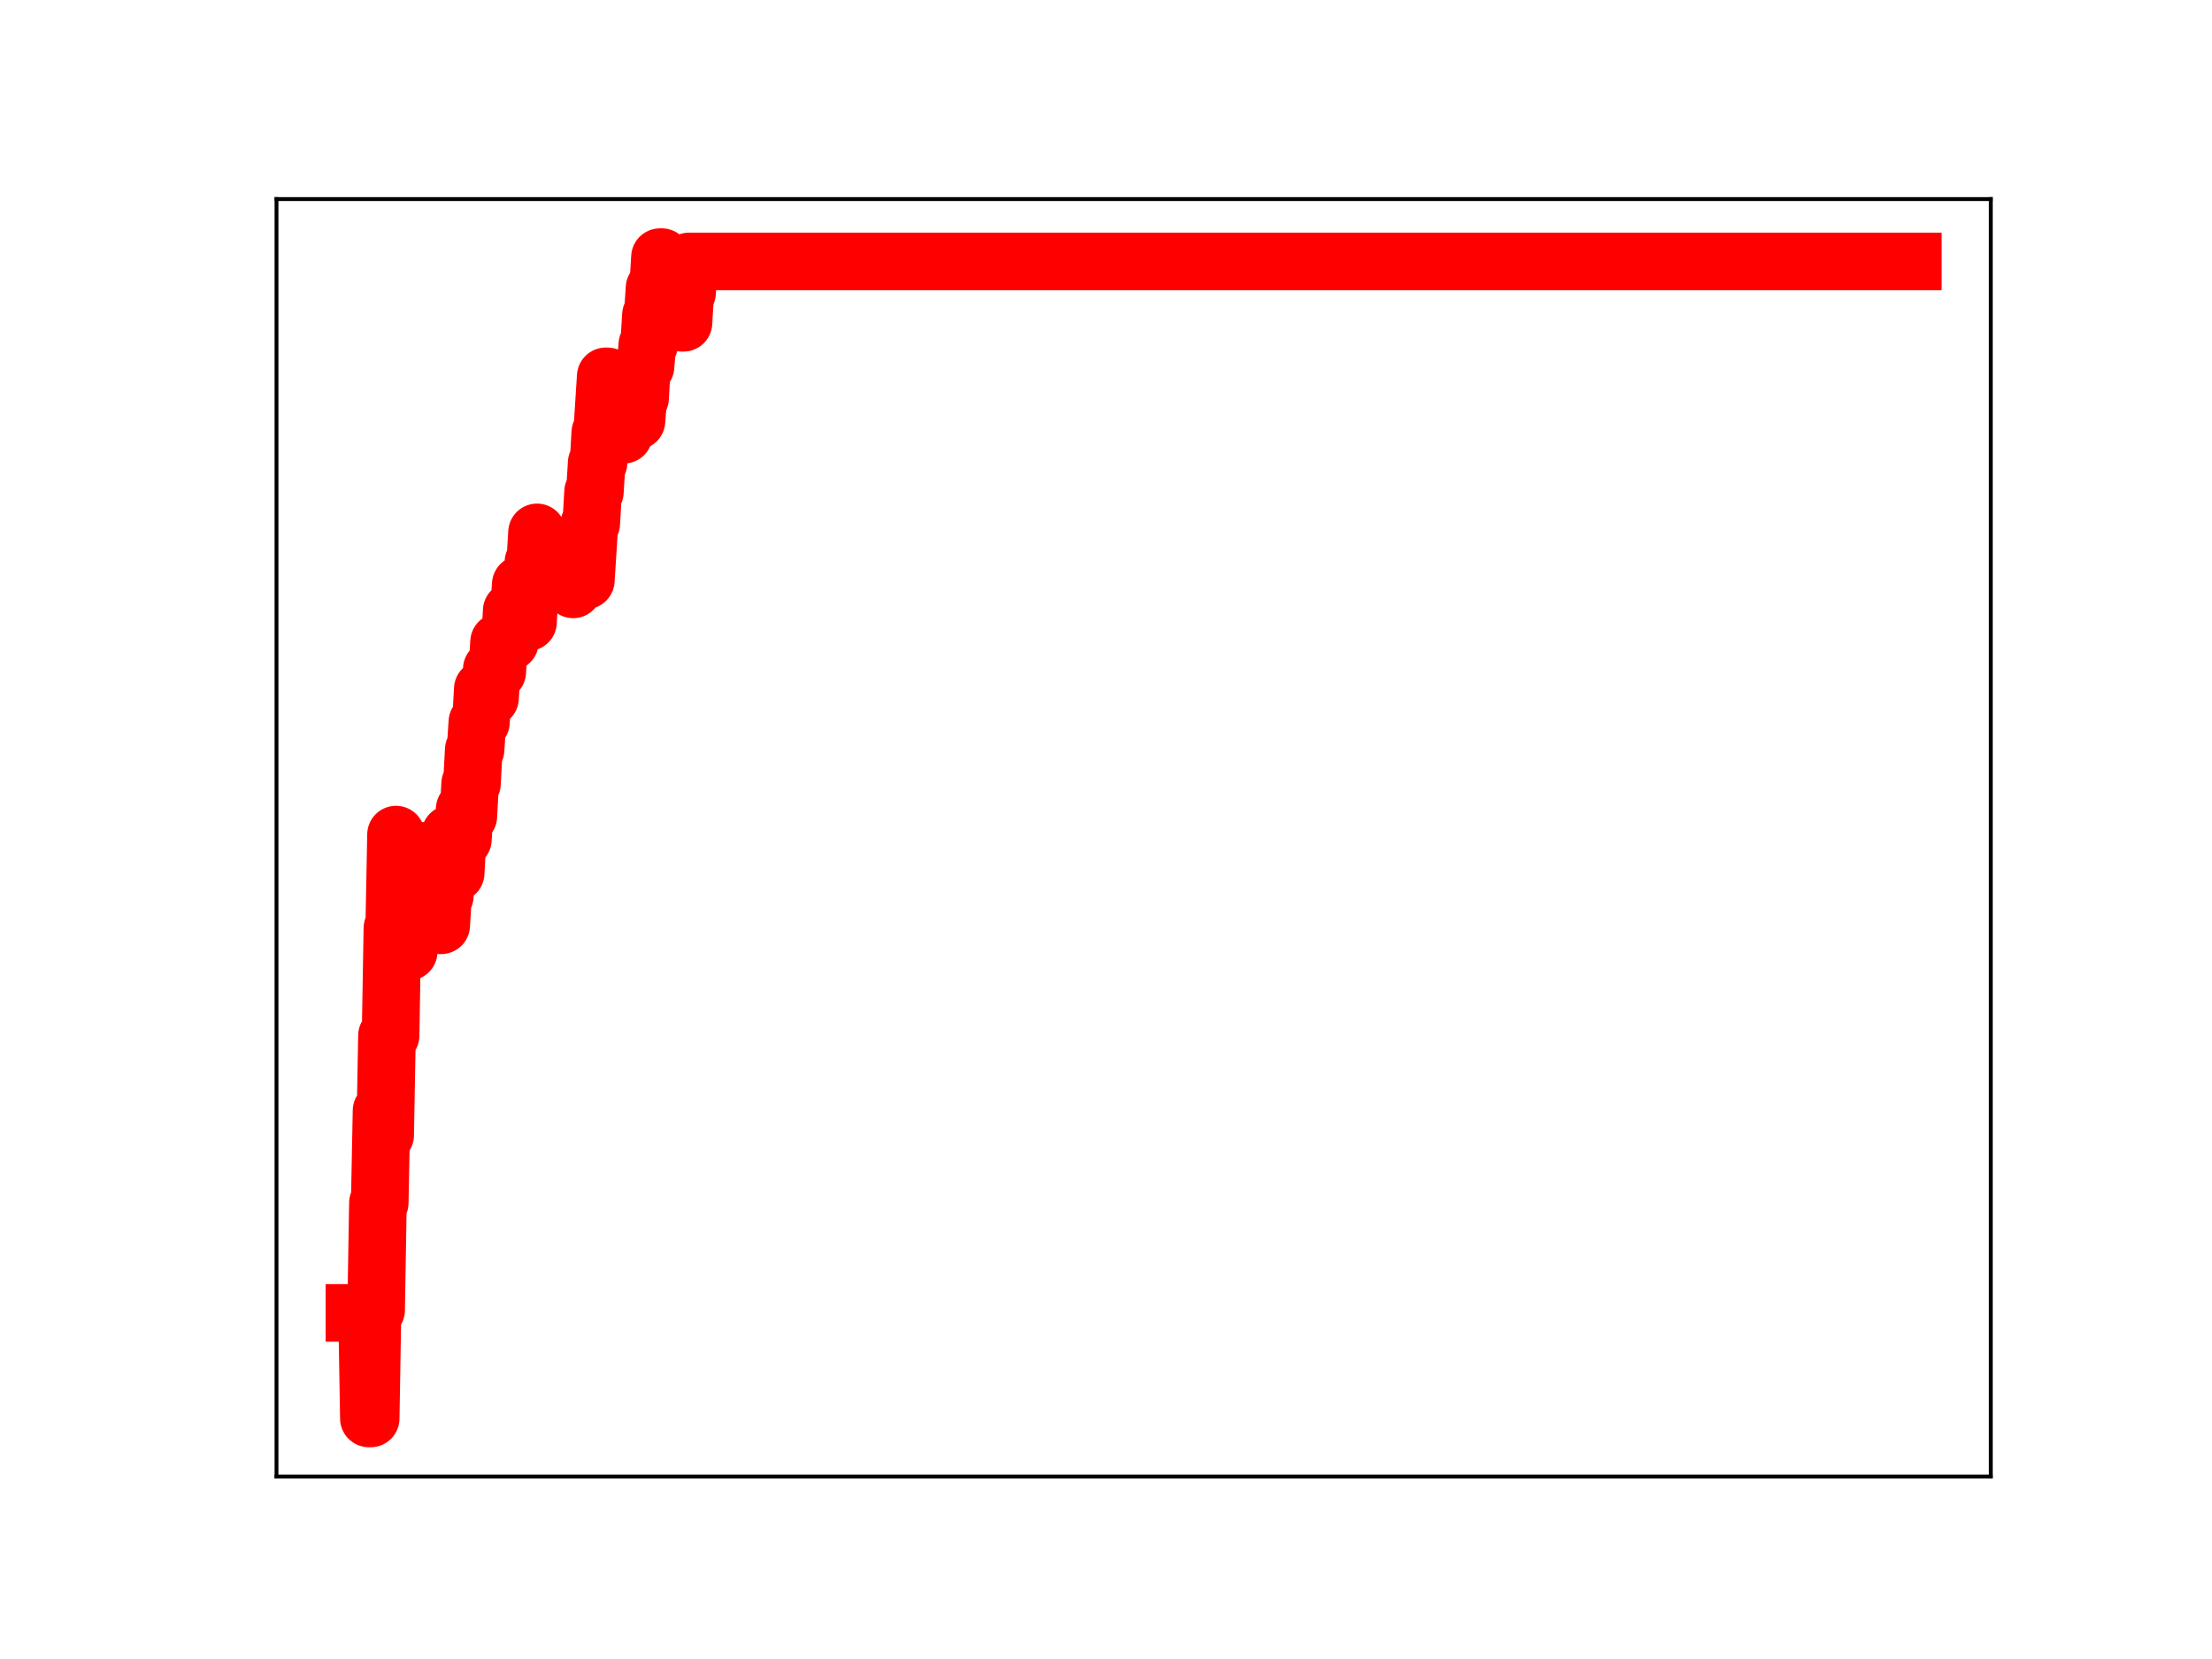 <?xml version="1.0" encoding="utf-8" standalone="no"?>
<!DOCTYPE svg PUBLIC "-//W3C//DTD SVG 1.1//EN"
  "http://www.w3.org/Graphics/SVG/1.1/DTD/svg11.dtd">
<!-- Created with matplotlib (https://matplotlib.org/) -->
<svg height="345.6pt" version="1.1" viewBox="0 0 460.8 345.6" width="460.8pt" xmlns="http://www.w3.org/2000/svg" xmlns:xlink="http://www.w3.org/1999/xlink">
 <defs>
  <style type="text/css">
*{stroke-linecap:butt;stroke-linejoin:round;}
  </style>
 </defs>
 <g id="figure_1">
  <g id="patch_1">
   <path d="M 0 345.6 
L 460.8 345.6 
L 460.8 0 
L 0 0 
z
" style="fill:#ffffff;"/>
  </g>
  <g id="axes_1">
   <g id="patch_2">
    <path d="M 57.6 307.584 
L 414.72 307.584 
L 414.72 41.472 
L 57.6 41.472 
z
" style="fill:#ffffff;"/>
   </g>
   <g id="line2d_1">
    <path clip-path="url(#p11a954f70a)" d="M 73.833 273.498 
L 76.469 273.498 
L 76.846 295.488 
L 77.222 295.488 
L 77.599 272.912 
L 78.352 272.912 
L 78.729 250.577 
L 79.106 250.577 
L 79.482 231.374 
L 79.859 231.374 
L 80.235 236.505 
L 80.612 215.741 
L 81.365 215.741 
L 81.742 193.377 
L 82.119 193.377 
L 82.495 173.863 
L 82.872 198.221 
L 83.625 198.221 
L 84.002 191.199 
L 84.378 191.199 
L 84.755 198.254 
L 85.132 198.254 
L 85.508 191.243 
L 85.885 190.605 
L 86.261 190.605 
L 86.638 183.902 
L 87.015 183.902 
L 87.391 177.246 
L 87.768 177.246 
L 88.145 185.32 
L 88.898 185.32 
L 89.275 192.922 
L 89.651 192.922 
L 90.028 186.174 
L 90.404 186.174 
L 90.781 185.731 
L 91.158 185.731 
L 91.534 192.753 
L 91.911 192.753 
L 92.288 186.655 
L 92.664 186.655 
L 93.041 180.222 
L 93.417 180.222 
L 93.794 173.729 
L 94.171 173.729 
L 94.547 181.877 
L 94.924 181.877 
L 95.301 174.981 
L 95.677 174.981 
L 96.054 174.86 
L 96.43 174.86 
L 96.807 168.521 
L 97.184 170.039 
L 97.56 170.039 
L 97.937 163.262 
L 98.314 163.262 
L 98.69 156.18 
L 99.067 156.18 
L 99.444 150.417 
L 100.197 150.417 
L 100.573 143.527 
L 101.327 143.527 
L 101.703 145.41 
L 102.08 145.41 
L 102.457 139.359 
L 102.833 139.359 
L 103.21 139.974 
L 103.586 139.974 
L 103.963 133.74 
L 106.223 133.74 
L 106.599 127.22 
L 106.976 127.22 
L 107.353 127.014 
L 108.106 127.014 
L 108.483 121.733 
L 108.859 121.733 
L 109.236 129.608 
L 109.989 129.608 
L 110.366 123.226 
L 110.742 123.226 
L 111.119 117.083 
L 111.496 117.083 
L 111.872 110.906 
L 112.249 119.032 
L 112.626 119.032 
L 113.002 113.026 
L 113.379 113.026 
L 113.755 120.82 
L 114.132 120.82 
L 114.509 114.123 
L 118.275 114.123 
L 118.652 122.11 
L 119.028 122.11 
L 119.405 122.779 
L 119.782 117.219 
L 120.535 117.219 
L 120.911 118.299 
L 121.288 118.299 
L 121.665 120.89 
L 122.041 120.89 
L 122.795 109.038 
L 123.171 109.038 
L 123.548 102.465 
L 123.924 102.465 
L 124.301 96.425 
L 124.678 96.425 
L 125.054 90.102 
L 125.431 90.102 
L 126.184 78.403 
L 126.561 78.403 
L 126.937 79.972 
L 128.067 79.972 
L 128.444 82.287 
L 128.821 82.287 
L 129.197 82.745 
L 129.574 90.559 
L 129.951 90.559 
L 130.327 85.597 
L 131.08 85.597 
L 131.457 79.299 
L 131.834 79.299 
L 132.21 87.681 
L 132.587 87.681 
L 132.964 82.933 
L 133.34 82.933 
L 133.717 76.365 
L 134.47 76.365 
L 134.847 71.796 
L 135.223 71.796 
L 135.6 65.634 
L 135.977 65.634 
L 136.353 60.006 
L 136.73 60.006 
L 137.106 59.667 
L 137.483 53.568 
L 137.86 53.568 
L 138.236 62.062 
L 138.613 62.062 
L 138.99 55.519 
L 140.496 55.519 
L 140.873 63.729 
L 141.249 63.729 
L 141.626 58.921 
L 142.003 67.241 
L 142.379 67.241 
L 142.756 60.966 
L 143.133 60.966 
L 143.509 54.469 
L 398.487 54.469 
L 398.487 54.469 
" style="fill:none;stroke:#ff0000;stroke-linecap:square;stroke-width:12;"/>
    <defs>
     <path d="M 0 3 
C 0.796 3 1.559 2.684 2.121 2.121 
C 2.684 1.559 3 0.796 3 0 
C 3 -0.796 2.684 -1.559 2.121 -2.121 
C 1.559 -2.684 0.796 -3 0 -3 
C -0.796 -3 -1.559 -2.684 -2.121 -2.121 
C -2.684 -1.559 -3 -0.796 -3 0 
C -3 0.796 -2.684 1.559 -2.121 2.121 
C -1.559 2.684 -0.796 3 0 3 
z
" id="mc0329bbcda" style="stroke:#ff0000;"/>
    </defs>
    <g clip-path="url(#p11a954f70a)">
     <use style="fill:#ff0000;stroke:#ff0000;" x="73.833" xlink:href="#mc0329bbcda" y="273.498"/>
     <use style="fill:#ff0000;stroke:#ff0000;" x="74.209" xlink:href="#mc0329bbcda" y="273.498"/>
     <use style="fill:#ff0000;stroke:#ff0000;" x="74.586" xlink:href="#mc0329bbcda" y="273.498"/>
     <use style="fill:#ff0000;stroke:#ff0000;" x="74.963" xlink:href="#mc0329bbcda" y="273.498"/>
     <use style="fill:#ff0000;stroke:#ff0000;" x="75.339" xlink:href="#mc0329bbcda" y="273.498"/>
     <use style="fill:#ff0000;stroke:#ff0000;" x="75.716" xlink:href="#mc0329bbcda" y="273.498"/>
     <use style="fill:#ff0000;stroke:#ff0000;" x="76.093" xlink:href="#mc0329bbcda" y="273.498"/>
     <use style="fill:#ff0000;stroke:#ff0000;" x="76.469" xlink:href="#mc0329bbcda" y="273.498"/>
     <use style="fill:#ff0000;stroke:#ff0000;" x="76.846" xlink:href="#mc0329bbcda" y="295.488"/>
     <use style="fill:#ff0000;stroke:#ff0000;" x="77.222" xlink:href="#mc0329bbcda" y="295.488"/>
     <use style="fill:#ff0000;stroke:#ff0000;" x="77.599" xlink:href="#mc0329bbcda" y="272.912"/>
     <use style="fill:#ff0000;stroke:#ff0000;" x="77.976" xlink:href="#mc0329bbcda" y="272.912"/>
     <use style="fill:#ff0000;stroke:#ff0000;" x="78.352" xlink:href="#mc0329bbcda" y="272.912"/>
     <use style="fill:#ff0000;stroke:#ff0000;" x="78.729" xlink:href="#mc0329bbcda" y="250.577"/>
     <use style="fill:#ff0000;stroke:#ff0000;" x="79.106" xlink:href="#mc0329bbcda" y="250.577"/>
     <use style="fill:#ff0000;stroke:#ff0000;" x="79.482" xlink:href="#mc0329bbcda" y="231.374"/>
     <use style="fill:#ff0000;stroke:#ff0000;" x="79.859" xlink:href="#mc0329bbcda" y="231.374"/>
     <use style="fill:#ff0000;stroke:#ff0000;" x="80.235" xlink:href="#mc0329bbcda" y="236.505"/>
     <use style="fill:#ff0000;stroke:#ff0000;" x="80.612" xlink:href="#mc0329bbcda" y="215.741"/>
     <use style="fill:#ff0000;stroke:#ff0000;" x="80.989" xlink:href="#mc0329bbcda" y="215.741"/>
     <use style="fill:#ff0000;stroke:#ff0000;" x="81.365" xlink:href="#mc0329bbcda" y="215.741"/>
     <use style="fill:#ff0000;stroke:#ff0000;" x="81.742" xlink:href="#mc0329bbcda" y="193.377"/>
     <use style="fill:#ff0000;stroke:#ff0000;" x="82.119" xlink:href="#mc0329bbcda" y="193.377"/>
     <use style="fill:#ff0000;stroke:#ff0000;" x="82.495" xlink:href="#mc0329bbcda" y="173.863"/>
     <use style="fill:#ff0000;stroke:#ff0000;" x="82.872" xlink:href="#mc0329bbcda" y="198.221"/>
     <use style="fill:#ff0000;stroke:#ff0000;" x="83.248" xlink:href="#mc0329bbcda" y="198.221"/>
     <use style="fill:#ff0000;stroke:#ff0000;" x="83.625" xlink:href="#mc0329bbcda" y="198.221"/>
     <use style="fill:#ff0000;stroke:#ff0000;" x="84.002" xlink:href="#mc0329bbcda" y="191.199"/>
     <use style="fill:#ff0000;stroke:#ff0000;" x="84.378" xlink:href="#mc0329bbcda" y="191.199"/>
     <use style="fill:#ff0000;stroke:#ff0000;" x="84.755" xlink:href="#mc0329bbcda" y="198.254"/>
     <use style="fill:#ff0000;stroke:#ff0000;" x="85.132" xlink:href="#mc0329bbcda" y="198.254"/>
     <use style="fill:#ff0000;stroke:#ff0000;" x="85.508" xlink:href="#mc0329bbcda" y="191.243"/>
     <use style="fill:#ff0000;stroke:#ff0000;" x="85.885" xlink:href="#mc0329bbcda" y="190.605"/>
     <use style="fill:#ff0000;stroke:#ff0000;" x="86.261" xlink:href="#mc0329bbcda" y="190.605"/>
     <use style="fill:#ff0000;stroke:#ff0000;" x="86.638" xlink:href="#mc0329bbcda" y="183.902"/>
     <use style="fill:#ff0000;stroke:#ff0000;" x="87.015" xlink:href="#mc0329bbcda" y="183.902"/>
     <use style="fill:#ff0000;stroke:#ff0000;" x="87.391" xlink:href="#mc0329bbcda" y="177.246"/>
     <use style="fill:#ff0000;stroke:#ff0000;" x="87.768" xlink:href="#mc0329bbcda" y="177.246"/>
     <use style="fill:#ff0000;stroke:#ff0000;" x="88.145" xlink:href="#mc0329bbcda" y="185.32"/>
     <use style="fill:#ff0000;stroke:#ff0000;" x="88.521" xlink:href="#mc0329bbcda" y="185.32"/>
     <use style="fill:#ff0000;stroke:#ff0000;" x="88.898" xlink:href="#mc0329bbcda" y="185.32"/>
     <use style="fill:#ff0000;stroke:#ff0000;" x="89.275" xlink:href="#mc0329bbcda" y="192.922"/>
     <use style="fill:#ff0000;stroke:#ff0000;" x="89.651" xlink:href="#mc0329bbcda" y="192.922"/>
     <use style="fill:#ff0000;stroke:#ff0000;" x="90.028" xlink:href="#mc0329bbcda" y="186.174"/>
     <use style="fill:#ff0000;stroke:#ff0000;" x="90.404" xlink:href="#mc0329bbcda" y="186.174"/>
     <use style="fill:#ff0000;stroke:#ff0000;" x="90.781" xlink:href="#mc0329bbcda" y="185.731"/>
     <use style="fill:#ff0000;stroke:#ff0000;" x="91.158" xlink:href="#mc0329bbcda" y="185.731"/>
     <use style="fill:#ff0000;stroke:#ff0000;" x="91.534" xlink:href="#mc0329bbcda" y="192.753"/>
     <use style="fill:#ff0000;stroke:#ff0000;" x="91.911" xlink:href="#mc0329bbcda" y="192.753"/>
     <use style="fill:#ff0000;stroke:#ff0000;" x="92.288" xlink:href="#mc0329bbcda" y="186.655"/>
     <use style="fill:#ff0000;stroke:#ff0000;" x="92.664" xlink:href="#mc0329bbcda" y="186.655"/>
     <use style="fill:#ff0000;stroke:#ff0000;" x="93.041" xlink:href="#mc0329bbcda" y="180.222"/>
     <use style="fill:#ff0000;stroke:#ff0000;" x="93.417" xlink:href="#mc0329bbcda" y="180.222"/>
     <use style="fill:#ff0000;stroke:#ff0000;" x="93.794" xlink:href="#mc0329bbcda" y="173.729"/>
     <use style="fill:#ff0000;stroke:#ff0000;" x="94.171" xlink:href="#mc0329bbcda" y="173.729"/>
     <use style="fill:#ff0000;stroke:#ff0000;" x="94.547" xlink:href="#mc0329bbcda" y="181.877"/>
     <use style="fill:#ff0000;stroke:#ff0000;" x="94.924" xlink:href="#mc0329bbcda" y="181.877"/>
     <use style="fill:#ff0000;stroke:#ff0000;" x="95.301" xlink:href="#mc0329bbcda" y="174.981"/>
     <use style="fill:#ff0000;stroke:#ff0000;" x="95.677" xlink:href="#mc0329bbcda" y="174.981"/>
     <use style="fill:#ff0000;stroke:#ff0000;" x="96.054" xlink:href="#mc0329bbcda" y="174.86"/>
     <use style="fill:#ff0000;stroke:#ff0000;" x="96.43" xlink:href="#mc0329bbcda" y="174.86"/>
     <use style="fill:#ff0000;stroke:#ff0000;" x="96.807" xlink:href="#mc0329bbcda" y="168.521"/>
     <use style="fill:#ff0000;stroke:#ff0000;" x="97.184" xlink:href="#mc0329bbcda" y="170.039"/>
     <use style="fill:#ff0000;stroke:#ff0000;" x="97.56" xlink:href="#mc0329bbcda" y="170.039"/>
     <use style="fill:#ff0000;stroke:#ff0000;" x="97.937" xlink:href="#mc0329bbcda" y="163.262"/>
     <use style="fill:#ff0000;stroke:#ff0000;" x="98.314" xlink:href="#mc0329bbcda" y="163.262"/>
     <use style="fill:#ff0000;stroke:#ff0000;" x="98.69" xlink:href="#mc0329bbcda" y="156.18"/>
     <use style="fill:#ff0000;stroke:#ff0000;" x="99.067" xlink:href="#mc0329bbcda" y="156.18"/>
     <use style="fill:#ff0000;stroke:#ff0000;" x="99.444" xlink:href="#mc0329bbcda" y="150.417"/>
     <use style="fill:#ff0000;stroke:#ff0000;" x="99.82" xlink:href="#mc0329bbcda" y="150.417"/>
     <use style="fill:#ff0000;stroke:#ff0000;" x="100.197" xlink:href="#mc0329bbcda" y="150.417"/>
     <use style="fill:#ff0000;stroke:#ff0000;" x="100.573" xlink:href="#mc0329bbcda" y="143.527"/>
     <use style="fill:#ff0000;stroke:#ff0000;" x="100.95" xlink:href="#mc0329bbcda" y="143.527"/>
     <use style="fill:#ff0000;stroke:#ff0000;" x="101.327" xlink:href="#mc0329bbcda" y="143.527"/>
     <use style="fill:#ff0000;stroke:#ff0000;" x="101.703" xlink:href="#mc0329bbcda" y="145.41"/>
     <use style="fill:#ff0000;stroke:#ff0000;" x="102.08" xlink:href="#mc0329bbcda" y="145.41"/>
     <use style="fill:#ff0000;stroke:#ff0000;" x="102.457" xlink:href="#mc0329bbcda" y="139.359"/>
     <use style="fill:#ff0000;stroke:#ff0000;" x="102.833" xlink:href="#mc0329bbcda" y="139.359"/>
     <use style="fill:#ff0000;stroke:#ff0000;" x="103.21" xlink:href="#mc0329bbcda" y="139.974"/>
     <use style="fill:#ff0000;stroke:#ff0000;" x="103.586" xlink:href="#mc0329bbcda" y="139.974"/>
     <use style="fill:#ff0000;stroke:#ff0000;" x="103.963" xlink:href="#mc0329bbcda" y="133.74"/>
     <use style="fill:#ff0000;stroke:#ff0000;" x="104.34" xlink:href="#mc0329bbcda" y="133.74"/>
     <use style="fill:#ff0000;stroke:#ff0000;" x="104.716" xlink:href="#mc0329bbcda" y="133.74"/>
     <use style="fill:#ff0000;stroke:#ff0000;" x="105.093" xlink:href="#mc0329bbcda" y="133.74"/>
     <use style="fill:#ff0000;stroke:#ff0000;" x="105.47" xlink:href="#mc0329bbcda" y="133.74"/>
     <use style="fill:#ff0000;stroke:#ff0000;" x="105.846" xlink:href="#mc0329bbcda" y="133.74"/>
     <use style="fill:#ff0000;stroke:#ff0000;" x="106.223" xlink:href="#mc0329bbcda" y="133.74"/>
     <use style="fill:#ff0000;stroke:#ff0000;" x="106.599" xlink:href="#mc0329bbcda" y="127.22"/>
     <use style="fill:#ff0000;stroke:#ff0000;" x="106.976" xlink:href="#mc0329bbcda" y="127.22"/>
     <use style="fill:#ff0000;stroke:#ff0000;" x="107.353" xlink:href="#mc0329bbcda" y="127.014"/>
     <use style="fill:#ff0000;stroke:#ff0000;" x="107.729" xlink:href="#mc0329bbcda" y="127.014"/>
     <use style="fill:#ff0000;stroke:#ff0000;" x="108.106" xlink:href="#mc0329bbcda" y="127.014"/>
     <use style="fill:#ff0000;stroke:#ff0000;" x="108.483" xlink:href="#mc0329bbcda" y="121.733"/>
     <use style="fill:#ff0000;stroke:#ff0000;" x="108.859" xlink:href="#mc0329bbcda" y="121.733"/>
     <use style="fill:#ff0000;stroke:#ff0000;" x="109.236" xlink:href="#mc0329bbcda" y="129.608"/>
     <use style="fill:#ff0000;stroke:#ff0000;" x="109.613" xlink:href="#mc0329bbcda" y="129.608"/>
     <use style="fill:#ff0000;stroke:#ff0000;" x="109.989" xlink:href="#mc0329bbcda" y="129.608"/>
     <use style="fill:#ff0000;stroke:#ff0000;" x="110.366" xlink:href="#mc0329bbcda" y="123.226"/>
     <use style="fill:#ff0000;stroke:#ff0000;" x="110.742" xlink:href="#mc0329bbcda" y="123.226"/>
     <use style="fill:#ff0000;stroke:#ff0000;" x="111.119" xlink:href="#mc0329bbcda" y="117.083"/>
     <use style="fill:#ff0000;stroke:#ff0000;" x="111.496" xlink:href="#mc0329bbcda" y="117.083"/>
     <use style="fill:#ff0000;stroke:#ff0000;" x="111.872" xlink:href="#mc0329bbcda" y="110.906"/>
     <use style="fill:#ff0000;stroke:#ff0000;" x="112.249" xlink:href="#mc0329bbcda" y="119.032"/>
     <use style="fill:#ff0000;stroke:#ff0000;" x="112.626" xlink:href="#mc0329bbcda" y="119.032"/>
     <use style="fill:#ff0000;stroke:#ff0000;" x="113.002" xlink:href="#mc0329bbcda" y="113.026"/>
     <use style="fill:#ff0000;stroke:#ff0000;" x="113.379" xlink:href="#mc0329bbcda" y="113.026"/>
     <use style="fill:#ff0000;stroke:#ff0000;" x="113.755" xlink:href="#mc0329bbcda" y="120.82"/>
     <use style="fill:#ff0000;stroke:#ff0000;" x="114.132" xlink:href="#mc0329bbcda" y="120.82"/>
     <use style="fill:#ff0000;stroke:#ff0000;" x="114.509" xlink:href="#mc0329bbcda" y="114.123"/>
     <use style="fill:#ff0000;stroke:#ff0000;" x="114.885" xlink:href="#mc0329bbcda" y="114.123"/>
     <use style="fill:#ff0000;stroke:#ff0000;" x="115.262" xlink:href="#mc0329bbcda" y="114.123"/>
     <use style="fill:#ff0000;stroke:#ff0000;" x="115.639" xlink:href="#mc0329bbcda" y="114.123"/>
     <use style="fill:#ff0000;stroke:#ff0000;" x="116.015" xlink:href="#mc0329bbcda" y="114.123"/>
     <use style="fill:#ff0000;stroke:#ff0000;" x="116.392" xlink:href="#mc0329bbcda" y="114.123"/>
     <use style="fill:#ff0000;stroke:#ff0000;" x="116.768" xlink:href="#mc0329bbcda" y="114.123"/>
     <use style="fill:#ff0000;stroke:#ff0000;" x="117.145" xlink:href="#mc0329bbcda" y="114.123"/>
     <use style="fill:#ff0000;stroke:#ff0000;" x="117.522" xlink:href="#mc0329bbcda" y="114.123"/>
     <use style="fill:#ff0000;stroke:#ff0000;" x="117.898" xlink:href="#mc0329bbcda" y="114.123"/>
     <use style="fill:#ff0000;stroke:#ff0000;" x="118.275" xlink:href="#mc0329bbcda" y="114.123"/>
     <use style="fill:#ff0000;stroke:#ff0000;" x="118.652" xlink:href="#mc0329bbcda" y="122.11"/>
     <use style="fill:#ff0000;stroke:#ff0000;" x="119.028" xlink:href="#mc0329bbcda" y="122.11"/>
     <use style="fill:#ff0000;stroke:#ff0000;" x="119.405" xlink:href="#mc0329bbcda" y="122.779"/>
     <use style="fill:#ff0000;stroke:#ff0000;" x="119.782" xlink:href="#mc0329bbcda" y="117.219"/>
     <use style="fill:#ff0000;stroke:#ff0000;" x="120.158" xlink:href="#mc0329bbcda" y="117.219"/>
     <use style="fill:#ff0000;stroke:#ff0000;" x="120.535" xlink:href="#mc0329bbcda" y="117.219"/>
     <use style="fill:#ff0000;stroke:#ff0000;" x="120.911" xlink:href="#mc0329bbcda" y="118.299"/>
     <use style="fill:#ff0000;stroke:#ff0000;" x="121.288" xlink:href="#mc0329bbcda" y="118.299"/>
     <use style="fill:#ff0000;stroke:#ff0000;" x="121.665" xlink:href="#mc0329bbcda" y="120.89"/>
     <use style="fill:#ff0000;stroke:#ff0000;" x="122.041" xlink:href="#mc0329bbcda" y="120.89"/>
     <use style="fill:#ff0000;stroke:#ff0000;" x="122.418" xlink:href="#mc0329bbcda" y="114.499"/>
     <use style="fill:#ff0000;stroke:#ff0000;" x="122.795" xlink:href="#mc0329bbcda" y="109.038"/>
     <use style="fill:#ff0000;stroke:#ff0000;" x="123.171" xlink:href="#mc0329bbcda" y="109.038"/>
     <use style="fill:#ff0000;stroke:#ff0000;" x="123.548" xlink:href="#mc0329bbcda" y="102.465"/>
     <use style="fill:#ff0000;stroke:#ff0000;" x="123.924" xlink:href="#mc0329bbcda" y="102.465"/>
     <use style="fill:#ff0000;stroke:#ff0000;" x="124.301" xlink:href="#mc0329bbcda" y="96.425"/>
     <use style="fill:#ff0000;stroke:#ff0000;" x="124.678" xlink:href="#mc0329bbcda" y="96.425"/>
     <use style="fill:#ff0000;stroke:#ff0000;" x="125.054" xlink:href="#mc0329bbcda" y="90.102"/>
     <use style="fill:#ff0000;stroke:#ff0000;" x="125.431" xlink:href="#mc0329bbcda" y="90.102"/>
     <use style="fill:#ff0000;stroke:#ff0000;" x="125.808" xlink:href="#mc0329bbcda" y="83.986"/>
     <use style="fill:#ff0000;stroke:#ff0000;" x="126.184" xlink:href="#mc0329bbcda" y="78.403"/>
     <use style="fill:#ff0000;stroke:#ff0000;" x="126.561" xlink:href="#mc0329bbcda" y="78.403"/>
     <use style="fill:#ff0000;stroke:#ff0000;" x="126.937" xlink:href="#mc0329bbcda" y="79.972"/>
     <use style="fill:#ff0000;stroke:#ff0000;" x="127.314" xlink:href="#mc0329bbcda" y="79.972"/>
     <use style="fill:#ff0000;stroke:#ff0000;" x="127.691" xlink:href="#mc0329bbcda" y="79.972"/>
     <use style="fill:#ff0000;stroke:#ff0000;" x="128.067" xlink:href="#mc0329bbcda" y="79.972"/>
     <use style="fill:#ff0000;stroke:#ff0000;" x="128.444" xlink:href="#mc0329bbcda" y="82.287"/>
     <use style="fill:#ff0000;stroke:#ff0000;" x="128.821" xlink:href="#mc0329bbcda" y="82.287"/>
     <use style="fill:#ff0000;stroke:#ff0000;" x="129.197" xlink:href="#mc0329bbcda" y="82.745"/>
     <use style="fill:#ff0000;stroke:#ff0000;" x="129.574" xlink:href="#mc0329bbcda" y="90.559"/>
     <use style="fill:#ff0000;stroke:#ff0000;" x="129.951" xlink:href="#mc0329bbcda" y="90.559"/>
     <use style="fill:#ff0000;stroke:#ff0000;" x="130.327" xlink:href="#mc0329bbcda" y="85.597"/>
     <use style="fill:#ff0000;stroke:#ff0000;" x="130.704" xlink:href="#mc0329bbcda" y="85.597"/>
     <use style="fill:#ff0000;stroke:#ff0000;" x="131.08" xlink:href="#mc0329bbcda" y="85.597"/>
     <use style="fill:#ff0000;stroke:#ff0000;" x="131.457" xlink:href="#mc0329bbcda" y="79.299"/>
     <use style="fill:#ff0000;stroke:#ff0000;" x="131.834" xlink:href="#mc0329bbcda" y="79.299"/>
     <use style="fill:#ff0000;stroke:#ff0000;" x="132.21" xlink:href="#mc0329bbcda" y="87.681"/>
     <use style="fill:#ff0000;stroke:#ff0000;" x="132.587" xlink:href="#mc0329bbcda" y="87.681"/>
     <use style="fill:#ff0000;stroke:#ff0000;" x="132.964" xlink:href="#mc0329bbcda" y="82.933"/>
     <use style="fill:#ff0000;stroke:#ff0000;" x="133.34" xlink:href="#mc0329bbcda" y="82.933"/>
     <use style="fill:#ff0000;stroke:#ff0000;" x="133.717" xlink:href="#mc0329bbcda" y="76.365"/>
     <use style="fill:#ff0000;stroke:#ff0000;" x="134.093" xlink:href="#mc0329bbcda" y="76.365"/>
     <use style="fill:#ff0000;stroke:#ff0000;" x="134.47" xlink:href="#mc0329bbcda" y="76.365"/>
     <use style="fill:#ff0000;stroke:#ff0000;" x="134.847" xlink:href="#mc0329bbcda" y="71.796"/>
     <use style="fill:#ff0000;stroke:#ff0000;" x="135.223" xlink:href="#mc0329bbcda" y="71.796"/>
     <use style="fill:#ff0000;stroke:#ff0000;" x="135.6" xlink:href="#mc0329bbcda" y="65.634"/>
     <use style="fill:#ff0000;stroke:#ff0000;" x="135.977" xlink:href="#mc0329bbcda" y="65.634"/>
     <use style="fill:#ff0000;stroke:#ff0000;" x="136.353" xlink:href="#mc0329bbcda" y="60.006"/>
     <use style="fill:#ff0000;stroke:#ff0000;" x="136.73" xlink:href="#mc0329bbcda" y="60.006"/>
     <use style="fill:#ff0000;stroke:#ff0000;" x="137.106" xlink:href="#mc0329bbcda" y="59.667"/>
     <use style="fill:#ff0000;stroke:#ff0000;" x="137.483" xlink:href="#mc0329bbcda" y="53.568"/>
     <use style="fill:#ff0000;stroke:#ff0000;" x="137.86" xlink:href="#mc0329bbcda" y="53.568"/>
     <use style="fill:#ff0000;stroke:#ff0000;" x="138.236" xlink:href="#mc0329bbcda" y="62.062"/>
     <use style="fill:#ff0000;stroke:#ff0000;" x="138.613" xlink:href="#mc0329bbcda" y="62.062"/>
     <use style="fill:#ff0000;stroke:#ff0000;" x="138.99" xlink:href="#mc0329bbcda" y="55.519"/>
     <use style="fill:#ff0000;stroke:#ff0000;" x="139.366" xlink:href="#mc0329bbcda" y="55.519"/>
     <use style="fill:#ff0000;stroke:#ff0000;" x="139.743" xlink:href="#mc0329bbcda" y="55.519"/>
     <use style="fill:#ff0000;stroke:#ff0000;" x="140.12" xlink:href="#mc0329bbcda" y="55.519"/>
     <use style="fill:#ff0000;stroke:#ff0000;" x="140.496" xlink:href="#mc0329bbcda" y="55.519"/>
     <use style="fill:#ff0000;stroke:#ff0000;" x="140.873" xlink:href="#mc0329bbcda" y="63.729"/>
     <use style="fill:#ff0000;stroke:#ff0000;" x="141.249" xlink:href="#mc0329bbcda" y="63.729"/>
     <use style="fill:#ff0000;stroke:#ff0000;" x="141.626" xlink:href="#mc0329bbcda" y="58.921"/>
     <use style="fill:#ff0000;stroke:#ff0000;" x="142.003" xlink:href="#mc0329bbcda" y="67.241"/>
     <use style="fill:#ff0000;stroke:#ff0000;" x="142.379" xlink:href="#mc0329bbcda" y="67.241"/>
     <use style="fill:#ff0000;stroke:#ff0000;" x="142.756" xlink:href="#mc0329bbcda" y="60.966"/>
     <use style="fill:#ff0000;stroke:#ff0000;" x="143.133" xlink:href="#mc0329bbcda" y="60.966"/>
     <use style="fill:#ff0000;stroke:#ff0000;" x="143.509" xlink:href="#mc0329bbcda" y="54.469"/>
     <use style="fill:#ff0000;stroke:#ff0000;" x="143.886" xlink:href="#mc0329bbcda" y="54.469"/>
     <use style="fill:#ff0000;stroke:#ff0000;" x="144.262" xlink:href="#mc0329bbcda" y="54.469"/>
     <use style="fill:#ff0000;stroke:#ff0000;" x="144.639" xlink:href="#mc0329bbcda" y="54.469"/>
     <use style="fill:#ff0000;stroke:#ff0000;" x="145.016" xlink:href="#mc0329bbcda" y="54.469"/>
     <use style="fill:#ff0000;stroke:#ff0000;" x="145.392" xlink:href="#mc0329bbcda" y="54.469"/>
     <use style="fill:#ff0000;stroke:#ff0000;" x="145.769" xlink:href="#mc0329bbcda" y="54.469"/>
     <use style="fill:#ff0000;stroke:#ff0000;" x="146.146" xlink:href="#mc0329bbcda" y="54.469"/>
     <use style="fill:#ff0000;stroke:#ff0000;" x="146.522" xlink:href="#mc0329bbcda" y="54.469"/>
     <use style="fill:#ff0000;stroke:#ff0000;" x="146.899" xlink:href="#mc0329bbcda" y="54.469"/>
     <use style="fill:#ff0000;stroke:#ff0000;" x="147.275" xlink:href="#mc0329bbcda" y="54.469"/>
     <use style="fill:#ff0000;stroke:#ff0000;" x="147.652" xlink:href="#mc0329bbcda" y="54.469"/>
     <use style="fill:#ff0000;stroke:#ff0000;" x="148.029" xlink:href="#mc0329bbcda" y="54.469"/>
     <use style="fill:#ff0000;stroke:#ff0000;" x="148.405" xlink:href="#mc0329bbcda" y="54.469"/>
     <use style="fill:#ff0000;stroke:#ff0000;" x="148.782" xlink:href="#mc0329bbcda" y="54.469"/>
     <use style="fill:#ff0000;stroke:#ff0000;" x="149.159" xlink:href="#mc0329bbcda" y="54.469"/>
     <use style="fill:#ff0000;stroke:#ff0000;" x="149.535" xlink:href="#mc0329bbcda" y="54.469"/>
     <use style="fill:#ff0000;stroke:#ff0000;" x="149.912" xlink:href="#mc0329bbcda" y="54.469"/>
     <use style="fill:#ff0000;stroke:#ff0000;" x="150.288" xlink:href="#mc0329bbcda" y="54.469"/>
     <use style="fill:#ff0000;stroke:#ff0000;" x="150.665" xlink:href="#mc0329bbcda" y="54.469"/>
     <use style="fill:#ff0000;stroke:#ff0000;" x="151.042" xlink:href="#mc0329bbcda" y="54.469"/>
     <use style="fill:#ff0000;stroke:#ff0000;" x="151.418" xlink:href="#mc0329bbcda" y="54.469"/>
     <use style="fill:#ff0000;stroke:#ff0000;" x="151.795" xlink:href="#mc0329bbcda" y="54.469"/>
     <use style="fill:#ff0000;stroke:#ff0000;" x="152.172" xlink:href="#mc0329bbcda" y="54.469"/>
     <use style="fill:#ff0000;stroke:#ff0000;" x="152.548" xlink:href="#mc0329bbcda" y="54.469"/>
     <use style="fill:#ff0000;stroke:#ff0000;" x="152.925" xlink:href="#mc0329bbcda" y="54.469"/>
     <use style="fill:#ff0000;stroke:#ff0000;" x="153.302" xlink:href="#mc0329bbcda" y="54.469"/>
     <use style="fill:#ff0000;stroke:#ff0000;" x="153.678" xlink:href="#mc0329bbcda" y="54.469"/>
     <use style="fill:#ff0000;stroke:#ff0000;" x="154.055" xlink:href="#mc0329bbcda" y="54.469"/>
     <use style="fill:#ff0000;stroke:#ff0000;" x="154.431" xlink:href="#mc0329bbcda" y="54.469"/>
     <use style="fill:#ff0000;stroke:#ff0000;" x="154.808" xlink:href="#mc0329bbcda" y="54.469"/>
     <use style="fill:#ff0000;stroke:#ff0000;" x="155.185" xlink:href="#mc0329bbcda" y="54.469"/>
     <use style="fill:#ff0000;stroke:#ff0000;" x="155.561" xlink:href="#mc0329bbcda" y="54.469"/>
     <use style="fill:#ff0000;stroke:#ff0000;" x="155.938" xlink:href="#mc0329bbcda" y="54.469"/>
     <use style="fill:#ff0000;stroke:#ff0000;" x="156.315" xlink:href="#mc0329bbcda" y="54.469"/>
     <use style="fill:#ff0000;stroke:#ff0000;" x="156.691" xlink:href="#mc0329bbcda" y="54.469"/>
     <use style="fill:#ff0000;stroke:#ff0000;" x="157.068" xlink:href="#mc0329bbcda" y="54.469"/>
     <use style="fill:#ff0000;stroke:#ff0000;" x="157.444" xlink:href="#mc0329bbcda" y="54.469"/>
     <use style="fill:#ff0000;stroke:#ff0000;" x="157.821" xlink:href="#mc0329bbcda" y="54.469"/>
     <use style="fill:#ff0000;stroke:#ff0000;" x="158.198" xlink:href="#mc0329bbcda" y="54.469"/>
     <use style="fill:#ff0000;stroke:#ff0000;" x="158.574" xlink:href="#mc0329bbcda" y="54.469"/>
     <use style="fill:#ff0000;stroke:#ff0000;" x="158.951" xlink:href="#mc0329bbcda" y="54.469"/>
     <use style="fill:#ff0000;stroke:#ff0000;" x="159.328" xlink:href="#mc0329bbcda" y="54.469"/>
     <use style="fill:#ff0000;stroke:#ff0000;" x="159.704" xlink:href="#mc0329bbcda" y="54.469"/>
     <use style="fill:#ff0000;stroke:#ff0000;" x="160.081" xlink:href="#mc0329bbcda" y="54.469"/>
     <use style="fill:#ff0000;stroke:#ff0000;" x="160.457" xlink:href="#mc0329bbcda" y="54.469"/>
     <use style="fill:#ff0000;stroke:#ff0000;" x="160.834" xlink:href="#mc0329bbcda" y="54.469"/>
     <use style="fill:#ff0000;stroke:#ff0000;" x="161.211" xlink:href="#mc0329bbcda" y="54.469"/>
     <use style="fill:#ff0000;stroke:#ff0000;" x="161.587" xlink:href="#mc0329bbcda" y="54.469"/>
     <use style="fill:#ff0000;stroke:#ff0000;" x="161.964" xlink:href="#mc0329bbcda" y="54.469"/>
     <use style="fill:#ff0000;stroke:#ff0000;" x="162.341" xlink:href="#mc0329bbcda" y="54.469"/>
     <use style="fill:#ff0000;stroke:#ff0000;" x="162.717" xlink:href="#mc0329bbcda" y="54.469"/>
     <use style="fill:#ff0000;stroke:#ff0000;" x="163.094" xlink:href="#mc0329bbcda" y="54.469"/>
     <use style="fill:#ff0000;stroke:#ff0000;" x="163.471" xlink:href="#mc0329bbcda" y="54.469"/>
     <use style="fill:#ff0000;stroke:#ff0000;" x="163.847" xlink:href="#mc0329bbcda" y="54.469"/>
     <use style="fill:#ff0000;stroke:#ff0000;" x="164.224" xlink:href="#mc0329bbcda" y="54.469"/>
     <use style="fill:#ff0000;stroke:#ff0000;" x="164.6" xlink:href="#mc0329bbcda" y="54.469"/>
     <use style="fill:#ff0000;stroke:#ff0000;" x="164.977" xlink:href="#mc0329bbcda" y="54.469"/>
     <use style="fill:#ff0000;stroke:#ff0000;" x="165.354" xlink:href="#mc0329bbcda" y="54.469"/>
     <use style="fill:#ff0000;stroke:#ff0000;" x="165.73" xlink:href="#mc0329bbcda" y="54.469"/>
     <use style="fill:#ff0000;stroke:#ff0000;" x="166.107" xlink:href="#mc0329bbcda" y="54.469"/>
     <use style="fill:#ff0000;stroke:#ff0000;" x="166.484" xlink:href="#mc0329bbcda" y="54.469"/>
     <use style="fill:#ff0000;stroke:#ff0000;" x="166.86" xlink:href="#mc0329bbcda" y="54.469"/>
     <use style="fill:#ff0000;stroke:#ff0000;" x="167.237" xlink:href="#mc0329bbcda" y="54.469"/>
     <use style="fill:#ff0000;stroke:#ff0000;" x="167.613" xlink:href="#mc0329bbcda" y="54.469"/>
     <use style="fill:#ff0000;stroke:#ff0000;" x="167.99" xlink:href="#mc0329bbcda" y="54.469"/>
     <use style="fill:#ff0000;stroke:#ff0000;" x="168.367" xlink:href="#mc0329bbcda" y="54.469"/>
     <use style="fill:#ff0000;stroke:#ff0000;" x="168.743" xlink:href="#mc0329bbcda" y="54.469"/>
     <use style="fill:#ff0000;stroke:#ff0000;" x="169.12" xlink:href="#mc0329bbcda" y="54.469"/>
     <use style="fill:#ff0000;stroke:#ff0000;" x="169.497" xlink:href="#mc0329bbcda" y="54.469"/>
     <use style="fill:#ff0000;stroke:#ff0000;" x="169.873" xlink:href="#mc0329bbcda" y="54.469"/>
     <use style="fill:#ff0000;stroke:#ff0000;" x="170.25" xlink:href="#mc0329bbcda" y="54.469"/>
     <use style="fill:#ff0000;stroke:#ff0000;" x="170.626" xlink:href="#mc0329bbcda" y="54.469"/>
     <use style="fill:#ff0000;stroke:#ff0000;" x="171.003" xlink:href="#mc0329bbcda" y="54.469"/>
     <use style="fill:#ff0000;stroke:#ff0000;" x="171.38" xlink:href="#mc0329bbcda" y="54.469"/>
     <use style="fill:#ff0000;stroke:#ff0000;" x="171.756" xlink:href="#mc0329bbcda" y="54.469"/>
     <use style="fill:#ff0000;stroke:#ff0000;" x="172.133" xlink:href="#mc0329bbcda" y="54.469"/>
     <use style="fill:#ff0000;stroke:#ff0000;" x="172.51" xlink:href="#mc0329bbcda" y="54.469"/>
     <use style="fill:#ff0000;stroke:#ff0000;" x="172.886" xlink:href="#mc0329bbcda" y="54.469"/>
     <use style="fill:#ff0000;stroke:#ff0000;" x="173.263" xlink:href="#mc0329bbcda" y="54.469"/>
     <use style="fill:#ff0000;stroke:#ff0000;" x="173.64" xlink:href="#mc0329bbcda" y="54.469"/>
     <use style="fill:#ff0000;stroke:#ff0000;" x="174.016" xlink:href="#mc0329bbcda" y="54.469"/>
     <use style="fill:#ff0000;stroke:#ff0000;" x="174.393" xlink:href="#mc0329bbcda" y="54.469"/>
     <use style="fill:#ff0000;stroke:#ff0000;" x="174.769" xlink:href="#mc0329bbcda" y="54.469"/>
     <use style="fill:#ff0000;stroke:#ff0000;" x="175.146" xlink:href="#mc0329bbcda" y="54.469"/>
     <use style="fill:#ff0000;stroke:#ff0000;" x="175.523" xlink:href="#mc0329bbcda" y="54.469"/>
     <use style="fill:#ff0000;stroke:#ff0000;" x="175.899" xlink:href="#mc0329bbcda" y="54.469"/>
     <use style="fill:#ff0000;stroke:#ff0000;" x="176.276" xlink:href="#mc0329bbcda" y="54.469"/>
     <use style="fill:#ff0000;stroke:#ff0000;" x="176.653" xlink:href="#mc0329bbcda" y="54.469"/>
     <use style="fill:#ff0000;stroke:#ff0000;" x="177.029" xlink:href="#mc0329bbcda" y="54.469"/>
     <use style="fill:#ff0000;stroke:#ff0000;" x="177.406" xlink:href="#mc0329bbcda" y="54.469"/>
     <use style="fill:#ff0000;stroke:#ff0000;" x="177.782" xlink:href="#mc0329bbcda" y="54.469"/>
     <use style="fill:#ff0000;stroke:#ff0000;" x="178.159" xlink:href="#mc0329bbcda" y="54.469"/>
     <use style="fill:#ff0000;stroke:#ff0000;" x="178.536" xlink:href="#mc0329bbcda" y="54.469"/>
     <use style="fill:#ff0000;stroke:#ff0000;" x="178.912" xlink:href="#mc0329bbcda" y="54.469"/>
     <use style="fill:#ff0000;stroke:#ff0000;" x="179.289" xlink:href="#mc0329bbcda" y="54.469"/>
     <use style="fill:#ff0000;stroke:#ff0000;" x="179.666" xlink:href="#mc0329bbcda" y="54.469"/>
     <use style="fill:#ff0000;stroke:#ff0000;" x="180.042" xlink:href="#mc0329bbcda" y="54.469"/>
     <use style="fill:#ff0000;stroke:#ff0000;" x="180.419" xlink:href="#mc0329bbcda" y="54.469"/>
     <use style="fill:#ff0000;stroke:#ff0000;" x="180.795" xlink:href="#mc0329bbcda" y="54.469"/>
     <use style="fill:#ff0000;stroke:#ff0000;" x="181.172" xlink:href="#mc0329bbcda" y="54.469"/>
     <use style="fill:#ff0000;stroke:#ff0000;" x="181.549" xlink:href="#mc0329bbcda" y="54.469"/>
     <use style="fill:#ff0000;stroke:#ff0000;" x="181.925" xlink:href="#mc0329bbcda" y="54.469"/>
     <use style="fill:#ff0000;stroke:#ff0000;" x="182.302" xlink:href="#mc0329bbcda" y="54.469"/>
     <use style="fill:#ff0000;stroke:#ff0000;" x="182.679" xlink:href="#mc0329bbcda" y="54.469"/>
     <use style="fill:#ff0000;stroke:#ff0000;" x="183.055" xlink:href="#mc0329bbcda" y="54.469"/>
     <use style="fill:#ff0000;stroke:#ff0000;" x="183.432" xlink:href="#mc0329bbcda" y="54.469"/>
     <use style="fill:#ff0000;stroke:#ff0000;" x="183.809" xlink:href="#mc0329bbcda" y="54.469"/>
     <use style="fill:#ff0000;stroke:#ff0000;" x="184.185" xlink:href="#mc0329bbcda" y="54.469"/>
     <use style="fill:#ff0000;stroke:#ff0000;" x="184.562" xlink:href="#mc0329bbcda" y="54.469"/>
     <use style="fill:#ff0000;stroke:#ff0000;" x="184.938" xlink:href="#mc0329bbcda" y="54.469"/>
     <use style="fill:#ff0000;stroke:#ff0000;" x="185.315" xlink:href="#mc0329bbcda" y="54.469"/>
     <use style="fill:#ff0000;stroke:#ff0000;" x="185.692" xlink:href="#mc0329bbcda" y="54.469"/>
     <use style="fill:#ff0000;stroke:#ff0000;" x="186.068" xlink:href="#mc0329bbcda" y="54.469"/>
     <use style="fill:#ff0000;stroke:#ff0000;" x="186.445" xlink:href="#mc0329bbcda" y="54.469"/>
     <use style="fill:#ff0000;stroke:#ff0000;" x="186.822" xlink:href="#mc0329bbcda" y="54.469"/>
     <use style="fill:#ff0000;stroke:#ff0000;" x="187.198" xlink:href="#mc0329bbcda" y="54.469"/>
     <use style="fill:#ff0000;stroke:#ff0000;" x="187.575" xlink:href="#mc0329bbcda" y="54.469"/>
     <use style="fill:#ff0000;stroke:#ff0000;" x="187.951" xlink:href="#mc0329bbcda" y="54.469"/>
     <use style="fill:#ff0000;stroke:#ff0000;" x="188.328" xlink:href="#mc0329bbcda" y="54.469"/>
     <use style="fill:#ff0000;stroke:#ff0000;" x="188.705" xlink:href="#mc0329bbcda" y="54.469"/>
     <use style="fill:#ff0000;stroke:#ff0000;" x="189.081" xlink:href="#mc0329bbcda" y="54.469"/>
     <use style="fill:#ff0000;stroke:#ff0000;" x="189.458" xlink:href="#mc0329bbcda" y="54.469"/>
     <use style="fill:#ff0000;stroke:#ff0000;" x="189.835" xlink:href="#mc0329bbcda" y="54.469"/>
     <use style="fill:#ff0000;stroke:#ff0000;" x="190.211" xlink:href="#mc0329bbcda" y="54.469"/>
     <use style="fill:#ff0000;stroke:#ff0000;" x="190.588" xlink:href="#mc0329bbcda" y="54.469"/>
     <use style="fill:#ff0000;stroke:#ff0000;" x="190.964" xlink:href="#mc0329bbcda" y="54.469"/>
     <use style="fill:#ff0000;stroke:#ff0000;" x="191.341" xlink:href="#mc0329bbcda" y="54.469"/>
     <use style="fill:#ff0000;stroke:#ff0000;" x="191.718" xlink:href="#mc0329bbcda" y="54.469"/>
     <use style="fill:#ff0000;stroke:#ff0000;" x="192.094" xlink:href="#mc0329bbcda" y="54.469"/>
     <use style="fill:#ff0000;stroke:#ff0000;" x="192.471" xlink:href="#mc0329bbcda" y="54.469"/>
     <use style="fill:#ff0000;stroke:#ff0000;" x="192.848" xlink:href="#mc0329bbcda" y="54.469"/>
     <use style="fill:#ff0000;stroke:#ff0000;" x="193.224" xlink:href="#mc0329bbcda" y="54.469"/>
     <use style="fill:#ff0000;stroke:#ff0000;" x="193.601" xlink:href="#mc0329bbcda" y="54.469"/>
     <use style="fill:#ff0000;stroke:#ff0000;" x="193.978" xlink:href="#mc0329bbcda" y="54.469"/>
     <use style="fill:#ff0000;stroke:#ff0000;" x="194.354" xlink:href="#mc0329bbcda" y="54.469"/>
     <use style="fill:#ff0000;stroke:#ff0000;" x="194.731" xlink:href="#mc0329bbcda" y="54.469"/>
     <use style="fill:#ff0000;stroke:#ff0000;" x="195.107" xlink:href="#mc0329bbcda" y="54.469"/>
     <use style="fill:#ff0000;stroke:#ff0000;" x="195.484" xlink:href="#mc0329bbcda" y="54.469"/>
     <use style="fill:#ff0000;stroke:#ff0000;" x="195.861" xlink:href="#mc0329bbcda" y="54.469"/>
     <use style="fill:#ff0000;stroke:#ff0000;" x="196.237" xlink:href="#mc0329bbcda" y="54.469"/>
     <use style="fill:#ff0000;stroke:#ff0000;" x="196.614" xlink:href="#mc0329bbcda" y="54.469"/>
     <use style="fill:#ff0000;stroke:#ff0000;" x="196.991" xlink:href="#mc0329bbcda" y="54.469"/>
     <use style="fill:#ff0000;stroke:#ff0000;" x="197.367" xlink:href="#mc0329bbcda" y="54.469"/>
     <use style="fill:#ff0000;stroke:#ff0000;" x="197.744" xlink:href="#mc0329bbcda" y="54.469"/>
     <use style="fill:#ff0000;stroke:#ff0000;" x="198.12" xlink:href="#mc0329bbcda" y="54.469"/>
     <use style="fill:#ff0000;stroke:#ff0000;" x="198.497" xlink:href="#mc0329bbcda" y="54.469"/>
     <use style="fill:#ff0000;stroke:#ff0000;" x="198.874" xlink:href="#mc0329bbcda" y="54.469"/>
     <use style="fill:#ff0000;stroke:#ff0000;" x="199.25" xlink:href="#mc0329bbcda" y="54.469"/>
     <use style="fill:#ff0000;stroke:#ff0000;" x="199.627" xlink:href="#mc0329bbcda" y="54.469"/>
     <use style="fill:#ff0000;stroke:#ff0000;" x="200.004" xlink:href="#mc0329bbcda" y="54.469"/>
     <use style="fill:#ff0000;stroke:#ff0000;" x="200.38" xlink:href="#mc0329bbcda" y="54.469"/>
     <use style="fill:#ff0000;stroke:#ff0000;" x="200.757" xlink:href="#mc0329bbcda" y="54.469"/>
     <use style="fill:#ff0000;stroke:#ff0000;" x="201.133" xlink:href="#mc0329bbcda" y="54.469"/>
     <use style="fill:#ff0000;stroke:#ff0000;" x="201.51" xlink:href="#mc0329bbcda" y="54.469"/>
     <use style="fill:#ff0000;stroke:#ff0000;" x="201.887" xlink:href="#mc0329bbcda" y="54.469"/>
     <use style="fill:#ff0000;stroke:#ff0000;" x="202.263" xlink:href="#mc0329bbcda" y="54.469"/>
     <use style="fill:#ff0000;stroke:#ff0000;" x="202.64" xlink:href="#mc0329bbcda" y="54.469"/>
     <use style="fill:#ff0000;stroke:#ff0000;" x="203.017" xlink:href="#mc0329bbcda" y="54.469"/>
     <use style="fill:#ff0000;stroke:#ff0000;" x="203.393" xlink:href="#mc0329bbcda" y="54.469"/>
     <use style="fill:#ff0000;stroke:#ff0000;" x="203.77" xlink:href="#mc0329bbcda" y="54.469"/>
     <use style="fill:#ff0000;stroke:#ff0000;" x="204.147" xlink:href="#mc0329bbcda" y="54.469"/>
     <use style="fill:#ff0000;stroke:#ff0000;" x="204.523" xlink:href="#mc0329bbcda" y="54.469"/>
     <use style="fill:#ff0000;stroke:#ff0000;" x="204.9" xlink:href="#mc0329bbcda" y="54.469"/>
     <use style="fill:#ff0000;stroke:#ff0000;" x="205.276" xlink:href="#mc0329bbcda" y="54.469"/>
     <use style="fill:#ff0000;stroke:#ff0000;" x="205.653" xlink:href="#mc0329bbcda" y="54.469"/>
     <use style="fill:#ff0000;stroke:#ff0000;" x="206.03" xlink:href="#mc0329bbcda" y="54.469"/>
     <use style="fill:#ff0000;stroke:#ff0000;" x="206.406" xlink:href="#mc0329bbcda" y="54.469"/>
     <use style="fill:#ff0000;stroke:#ff0000;" x="206.783" xlink:href="#mc0329bbcda" y="54.469"/>
     <use style="fill:#ff0000;stroke:#ff0000;" x="207.16" xlink:href="#mc0329bbcda" y="54.469"/>
     <use style="fill:#ff0000;stroke:#ff0000;" x="207.536" xlink:href="#mc0329bbcda" y="54.469"/>
     <use style="fill:#ff0000;stroke:#ff0000;" x="207.913" xlink:href="#mc0329bbcda" y="54.469"/>
     <use style="fill:#ff0000;stroke:#ff0000;" x="208.289" xlink:href="#mc0329bbcda" y="54.469"/>
     <use style="fill:#ff0000;stroke:#ff0000;" x="208.666" xlink:href="#mc0329bbcda" y="54.469"/>
     <use style="fill:#ff0000;stroke:#ff0000;" x="209.043" xlink:href="#mc0329bbcda" y="54.469"/>
     <use style="fill:#ff0000;stroke:#ff0000;" x="209.419" xlink:href="#mc0329bbcda" y="54.469"/>
     <use style="fill:#ff0000;stroke:#ff0000;" x="209.796" xlink:href="#mc0329bbcda" y="54.469"/>
     <use style="fill:#ff0000;stroke:#ff0000;" x="210.173" xlink:href="#mc0329bbcda" y="54.469"/>
     <use style="fill:#ff0000;stroke:#ff0000;" x="210.549" xlink:href="#mc0329bbcda" y="54.469"/>
     <use style="fill:#ff0000;stroke:#ff0000;" x="210.926" xlink:href="#mc0329bbcda" y="54.469"/>
     <use style="fill:#ff0000;stroke:#ff0000;" x="211.302" xlink:href="#mc0329bbcda" y="54.469"/>
     <use style="fill:#ff0000;stroke:#ff0000;" x="211.679" xlink:href="#mc0329bbcda" y="54.469"/>
     <use style="fill:#ff0000;stroke:#ff0000;" x="212.056" xlink:href="#mc0329bbcda" y="54.469"/>
     <use style="fill:#ff0000;stroke:#ff0000;" x="212.432" xlink:href="#mc0329bbcda" y="54.469"/>
     <use style="fill:#ff0000;stroke:#ff0000;" x="212.809" xlink:href="#mc0329bbcda" y="54.469"/>
     <use style="fill:#ff0000;stroke:#ff0000;" x="213.186" xlink:href="#mc0329bbcda" y="54.469"/>
     <use style="fill:#ff0000;stroke:#ff0000;" x="213.562" xlink:href="#mc0329bbcda" y="54.469"/>
     <use style="fill:#ff0000;stroke:#ff0000;" x="213.939" xlink:href="#mc0329bbcda" y="54.469"/>
     <use style="fill:#ff0000;stroke:#ff0000;" x="214.315" xlink:href="#mc0329bbcda" y="54.469"/>
     <use style="fill:#ff0000;stroke:#ff0000;" x="214.692" xlink:href="#mc0329bbcda" y="54.469"/>
     <use style="fill:#ff0000;stroke:#ff0000;" x="215.069" xlink:href="#mc0329bbcda" y="54.469"/>
     <use style="fill:#ff0000;stroke:#ff0000;" x="215.445" xlink:href="#mc0329bbcda" y="54.469"/>
     <use style="fill:#ff0000;stroke:#ff0000;" x="215.822" xlink:href="#mc0329bbcda" y="54.469"/>
     <use style="fill:#ff0000;stroke:#ff0000;" x="216.199" xlink:href="#mc0329bbcda" y="54.469"/>
     <use style="fill:#ff0000;stroke:#ff0000;" x="216.575" xlink:href="#mc0329bbcda" y="54.469"/>
     <use style="fill:#ff0000;stroke:#ff0000;" x="216.952" xlink:href="#mc0329bbcda" y="54.469"/>
     <use style="fill:#ff0000;stroke:#ff0000;" x="217.329" xlink:href="#mc0329bbcda" y="54.469"/>
     <use style="fill:#ff0000;stroke:#ff0000;" x="217.705" xlink:href="#mc0329bbcda" y="54.469"/>
     <use style="fill:#ff0000;stroke:#ff0000;" x="218.082" xlink:href="#mc0329bbcda" y="54.469"/>
     <use style="fill:#ff0000;stroke:#ff0000;" x="218.458" xlink:href="#mc0329bbcda" y="54.469"/>
     <use style="fill:#ff0000;stroke:#ff0000;" x="218.835" xlink:href="#mc0329bbcda" y="54.469"/>
     <use style="fill:#ff0000;stroke:#ff0000;" x="219.212" xlink:href="#mc0329bbcda" y="54.469"/>
     <use style="fill:#ff0000;stroke:#ff0000;" x="219.588" xlink:href="#mc0329bbcda" y="54.469"/>
     <use style="fill:#ff0000;stroke:#ff0000;" x="219.965" xlink:href="#mc0329bbcda" y="54.469"/>
     <use style="fill:#ff0000;stroke:#ff0000;" x="220.342" xlink:href="#mc0329bbcda" y="54.469"/>
     <use style="fill:#ff0000;stroke:#ff0000;" x="220.718" xlink:href="#mc0329bbcda" y="54.469"/>
     <use style="fill:#ff0000;stroke:#ff0000;" x="221.095" xlink:href="#mc0329bbcda" y="54.469"/>
     <use style="fill:#ff0000;stroke:#ff0000;" x="221.471" xlink:href="#mc0329bbcda" y="54.469"/>
     <use style="fill:#ff0000;stroke:#ff0000;" x="221.848" xlink:href="#mc0329bbcda" y="54.469"/>
     <use style="fill:#ff0000;stroke:#ff0000;" x="222.225" xlink:href="#mc0329bbcda" y="54.469"/>
     <use style="fill:#ff0000;stroke:#ff0000;" x="222.601" xlink:href="#mc0329bbcda" y="54.469"/>
     <use style="fill:#ff0000;stroke:#ff0000;" x="222.978" xlink:href="#mc0329bbcda" y="54.469"/>
     <use style="fill:#ff0000;stroke:#ff0000;" x="223.355" xlink:href="#mc0329bbcda" y="54.469"/>
     <use style="fill:#ff0000;stroke:#ff0000;" x="223.731" xlink:href="#mc0329bbcda" y="54.469"/>
     <use style="fill:#ff0000;stroke:#ff0000;" x="224.108" xlink:href="#mc0329bbcda" y="54.469"/>
     <use style="fill:#ff0000;stroke:#ff0000;" x="224.484" xlink:href="#mc0329bbcda" y="54.469"/>
     <use style="fill:#ff0000;stroke:#ff0000;" x="224.861" xlink:href="#mc0329bbcda" y="54.469"/>
     <use style="fill:#ff0000;stroke:#ff0000;" x="225.238" xlink:href="#mc0329bbcda" y="54.469"/>
     <use style="fill:#ff0000;stroke:#ff0000;" x="225.614" xlink:href="#mc0329bbcda" y="54.469"/>
     <use style="fill:#ff0000;stroke:#ff0000;" x="225.991" xlink:href="#mc0329bbcda" y="54.469"/>
     <use style="fill:#ff0000;stroke:#ff0000;" x="226.368" xlink:href="#mc0329bbcda" y="54.469"/>
     <use style="fill:#ff0000;stroke:#ff0000;" x="226.744" xlink:href="#mc0329bbcda" y="54.469"/>
     <use style="fill:#ff0000;stroke:#ff0000;" x="227.121" xlink:href="#mc0329bbcda" y="54.469"/>
     <use style="fill:#ff0000;stroke:#ff0000;" x="227.498" xlink:href="#mc0329bbcda" y="54.469"/>
     <use style="fill:#ff0000;stroke:#ff0000;" x="227.874" xlink:href="#mc0329bbcda" y="54.469"/>
     <use style="fill:#ff0000;stroke:#ff0000;" x="228.251" xlink:href="#mc0329bbcda" y="54.469"/>
     <use style="fill:#ff0000;stroke:#ff0000;" x="228.627" xlink:href="#mc0329bbcda" y="54.469"/>
     <use style="fill:#ff0000;stroke:#ff0000;" x="229.004" xlink:href="#mc0329bbcda" y="54.469"/>
     <use style="fill:#ff0000;stroke:#ff0000;" x="229.381" xlink:href="#mc0329bbcda" y="54.469"/>
     <use style="fill:#ff0000;stroke:#ff0000;" x="229.757" xlink:href="#mc0329bbcda" y="54.469"/>
     <use style="fill:#ff0000;stroke:#ff0000;" x="230.134" xlink:href="#mc0329bbcda" y="54.469"/>
     <use style="fill:#ff0000;stroke:#ff0000;" x="230.511" xlink:href="#mc0329bbcda" y="54.469"/>
     <use style="fill:#ff0000;stroke:#ff0000;" x="230.887" xlink:href="#mc0329bbcda" y="54.469"/>
     <use style="fill:#ff0000;stroke:#ff0000;" x="231.264" xlink:href="#mc0329bbcda" y="54.469"/>
     <use style="fill:#ff0000;stroke:#ff0000;" x="231.64" xlink:href="#mc0329bbcda" y="54.469"/>
     <use style="fill:#ff0000;stroke:#ff0000;" x="232.017" xlink:href="#mc0329bbcda" y="54.469"/>
     <use style="fill:#ff0000;stroke:#ff0000;" x="232.394" xlink:href="#mc0329bbcda" y="54.469"/>
     <use style="fill:#ff0000;stroke:#ff0000;" x="232.77" xlink:href="#mc0329bbcda" y="54.469"/>
     <use style="fill:#ff0000;stroke:#ff0000;" x="233.147" xlink:href="#mc0329bbcda" y="54.469"/>
     <use style="fill:#ff0000;stroke:#ff0000;" x="233.524" xlink:href="#mc0329bbcda" y="54.469"/>
     <use style="fill:#ff0000;stroke:#ff0000;" x="233.9" xlink:href="#mc0329bbcda" y="54.469"/>
     <use style="fill:#ff0000;stroke:#ff0000;" x="234.277" xlink:href="#mc0329bbcda" y="54.469"/>
     <use style="fill:#ff0000;stroke:#ff0000;" x="234.653" xlink:href="#mc0329bbcda" y="54.469"/>
     <use style="fill:#ff0000;stroke:#ff0000;" x="235.03" xlink:href="#mc0329bbcda" y="54.469"/>
     <use style="fill:#ff0000;stroke:#ff0000;" x="235.407" xlink:href="#mc0329bbcda" y="54.469"/>
     <use style="fill:#ff0000;stroke:#ff0000;" x="235.783" xlink:href="#mc0329bbcda" y="54.469"/>
     <use style="fill:#ff0000;stroke:#ff0000;" x="236.16" xlink:href="#mc0329bbcda" y="54.469"/>
     <use style="fill:#ff0000;stroke:#ff0000;" x="236.537" xlink:href="#mc0329bbcda" y="54.469"/>
     <use style="fill:#ff0000;stroke:#ff0000;" x="236.913" xlink:href="#mc0329bbcda" y="54.469"/>
     <use style="fill:#ff0000;stroke:#ff0000;" x="237.29" xlink:href="#mc0329bbcda" y="54.469"/>
     <use style="fill:#ff0000;stroke:#ff0000;" x="237.667" xlink:href="#mc0329bbcda" y="54.469"/>
     <use style="fill:#ff0000;stroke:#ff0000;" x="238.043" xlink:href="#mc0329bbcda" y="54.469"/>
     <use style="fill:#ff0000;stroke:#ff0000;" x="238.42" xlink:href="#mc0329bbcda" y="54.469"/>
     <use style="fill:#ff0000;stroke:#ff0000;" x="238.796" xlink:href="#mc0329bbcda" y="54.469"/>
     <use style="fill:#ff0000;stroke:#ff0000;" x="239.173" xlink:href="#mc0329bbcda" y="54.469"/>
     <use style="fill:#ff0000;stroke:#ff0000;" x="239.55" xlink:href="#mc0329bbcda" y="54.469"/>
     <use style="fill:#ff0000;stroke:#ff0000;" x="239.926" xlink:href="#mc0329bbcda" y="54.469"/>
     <use style="fill:#ff0000;stroke:#ff0000;" x="240.303" xlink:href="#mc0329bbcda" y="54.469"/>
     <use style="fill:#ff0000;stroke:#ff0000;" x="240.68" xlink:href="#mc0329bbcda" y="54.469"/>
     <use style="fill:#ff0000;stroke:#ff0000;" x="241.056" xlink:href="#mc0329bbcda" y="54.469"/>
     <use style="fill:#ff0000;stroke:#ff0000;" x="241.433" xlink:href="#mc0329bbcda" y="54.469"/>
     <use style="fill:#ff0000;stroke:#ff0000;" x="241.809" xlink:href="#mc0329bbcda" y="54.469"/>
     <use style="fill:#ff0000;stroke:#ff0000;" x="242.186" xlink:href="#mc0329bbcda" y="54.469"/>
     <use style="fill:#ff0000;stroke:#ff0000;" x="242.563" xlink:href="#mc0329bbcda" y="54.469"/>
     <use style="fill:#ff0000;stroke:#ff0000;" x="242.939" xlink:href="#mc0329bbcda" y="54.469"/>
     <use style="fill:#ff0000;stroke:#ff0000;" x="243.316" xlink:href="#mc0329bbcda" y="54.469"/>
     <use style="fill:#ff0000;stroke:#ff0000;" x="243.693" xlink:href="#mc0329bbcda" y="54.469"/>
     <use style="fill:#ff0000;stroke:#ff0000;" x="244.069" xlink:href="#mc0329bbcda" y="54.469"/>
     <use style="fill:#ff0000;stroke:#ff0000;" x="244.446" xlink:href="#mc0329bbcda" y="54.469"/>
     <use style="fill:#ff0000;stroke:#ff0000;" x="244.822" xlink:href="#mc0329bbcda" y="54.469"/>
     <use style="fill:#ff0000;stroke:#ff0000;" x="245.199" xlink:href="#mc0329bbcda" y="54.469"/>
     <use style="fill:#ff0000;stroke:#ff0000;" x="245.576" xlink:href="#mc0329bbcda" y="54.469"/>
     <use style="fill:#ff0000;stroke:#ff0000;" x="245.952" xlink:href="#mc0329bbcda" y="54.469"/>
     <use style="fill:#ff0000;stroke:#ff0000;" x="246.329" xlink:href="#mc0329bbcda" y="54.469"/>
     <use style="fill:#ff0000;stroke:#ff0000;" x="246.706" xlink:href="#mc0329bbcda" y="54.469"/>
     <use style="fill:#ff0000;stroke:#ff0000;" x="247.082" xlink:href="#mc0329bbcda" y="54.469"/>
     <use style="fill:#ff0000;stroke:#ff0000;" x="247.459" xlink:href="#mc0329bbcda" y="54.469"/>
     <use style="fill:#ff0000;stroke:#ff0000;" x="247.836" xlink:href="#mc0329bbcda" y="54.469"/>
     <use style="fill:#ff0000;stroke:#ff0000;" x="248.212" xlink:href="#mc0329bbcda" y="54.469"/>
     <use style="fill:#ff0000;stroke:#ff0000;" x="248.589" xlink:href="#mc0329bbcda" y="54.469"/>
     <use style="fill:#ff0000;stroke:#ff0000;" x="248.965" xlink:href="#mc0329bbcda" y="54.469"/>
     <use style="fill:#ff0000;stroke:#ff0000;" x="249.342" xlink:href="#mc0329bbcda" y="54.469"/>
     <use style="fill:#ff0000;stroke:#ff0000;" x="249.719" xlink:href="#mc0329bbcda" y="54.469"/>
     <use style="fill:#ff0000;stroke:#ff0000;" x="250.095" xlink:href="#mc0329bbcda" y="54.469"/>
     <use style="fill:#ff0000;stroke:#ff0000;" x="250.472" xlink:href="#mc0329bbcda" y="54.469"/>
     <use style="fill:#ff0000;stroke:#ff0000;" x="250.849" xlink:href="#mc0329bbcda" y="54.469"/>
     <use style="fill:#ff0000;stroke:#ff0000;" x="251.225" xlink:href="#mc0329bbcda" y="54.469"/>
     <use style="fill:#ff0000;stroke:#ff0000;" x="251.602" xlink:href="#mc0329bbcda" y="54.469"/>
     <use style="fill:#ff0000;stroke:#ff0000;" x="251.978" xlink:href="#mc0329bbcda" y="54.469"/>
     <use style="fill:#ff0000;stroke:#ff0000;" x="252.355" xlink:href="#mc0329bbcda" y="54.469"/>
     <use style="fill:#ff0000;stroke:#ff0000;" x="252.732" xlink:href="#mc0329bbcda" y="54.469"/>
     <use style="fill:#ff0000;stroke:#ff0000;" x="253.108" xlink:href="#mc0329bbcda" y="54.469"/>
     <use style="fill:#ff0000;stroke:#ff0000;" x="253.485" xlink:href="#mc0329bbcda" y="54.469"/>
     <use style="fill:#ff0000;stroke:#ff0000;" x="253.862" xlink:href="#mc0329bbcda" y="54.469"/>
     <use style="fill:#ff0000;stroke:#ff0000;" x="254.238" xlink:href="#mc0329bbcda" y="54.469"/>
     <use style="fill:#ff0000;stroke:#ff0000;" x="254.615" xlink:href="#mc0329bbcda" y="54.469"/>
     <use style="fill:#ff0000;stroke:#ff0000;" x="254.991" xlink:href="#mc0329bbcda" y="54.469"/>
     <use style="fill:#ff0000;stroke:#ff0000;" x="255.368" xlink:href="#mc0329bbcda" y="54.469"/>
     <use style="fill:#ff0000;stroke:#ff0000;" x="255.745" xlink:href="#mc0329bbcda" y="54.469"/>
     <use style="fill:#ff0000;stroke:#ff0000;" x="256.121" xlink:href="#mc0329bbcda" y="54.469"/>
     <use style="fill:#ff0000;stroke:#ff0000;" x="256.498" xlink:href="#mc0329bbcda" y="54.469"/>
     <use style="fill:#ff0000;stroke:#ff0000;" x="256.875" xlink:href="#mc0329bbcda" y="54.469"/>
     <use style="fill:#ff0000;stroke:#ff0000;" x="257.251" xlink:href="#mc0329bbcda" y="54.469"/>
     <use style="fill:#ff0000;stroke:#ff0000;" x="257.628" xlink:href="#mc0329bbcda" y="54.469"/>
     <use style="fill:#ff0000;stroke:#ff0000;" x="258.005" xlink:href="#mc0329bbcda" y="54.469"/>
     <use style="fill:#ff0000;stroke:#ff0000;" x="258.381" xlink:href="#mc0329bbcda" y="54.469"/>
     <use style="fill:#ff0000;stroke:#ff0000;" x="258.758" xlink:href="#mc0329bbcda" y="54.469"/>
     <use style="fill:#ff0000;stroke:#ff0000;" x="259.134" xlink:href="#mc0329bbcda" y="54.469"/>
     <use style="fill:#ff0000;stroke:#ff0000;" x="259.511" xlink:href="#mc0329bbcda" y="54.469"/>
     <use style="fill:#ff0000;stroke:#ff0000;" x="259.888" xlink:href="#mc0329bbcda" y="54.469"/>
     <use style="fill:#ff0000;stroke:#ff0000;" x="260.264" xlink:href="#mc0329bbcda" y="54.469"/>
     <use style="fill:#ff0000;stroke:#ff0000;" x="260.641" xlink:href="#mc0329bbcda" y="54.469"/>
     <use style="fill:#ff0000;stroke:#ff0000;" x="261.018" xlink:href="#mc0329bbcda" y="54.469"/>
     <use style="fill:#ff0000;stroke:#ff0000;" x="261.394" xlink:href="#mc0329bbcda" y="54.469"/>
     <use style="fill:#ff0000;stroke:#ff0000;" x="261.771" xlink:href="#mc0329bbcda" y="54.469"/>
     <use style="fill:#ff0000;stroke:#ff0000;" x="262.147" xlink:href="#mc0329bbcda" y="54.469"/>
     <use style="fill:#ff0000;stroke:#ff0000;" x="262.524" xlink:href="#mc0329bbcda" y="54.469"/>
     <use style="fill:#ff0000;stroke:#ff0000;" x="262.901" xlink:href="#mc0329bbcda" y="54.469"/>
     <use style="fill:#ff0000;stroke:#ff0000;" x="263.277" xlink:href="#mc0329bbcda" y="54.469"/>
     <use style="fill:#ff0000;stroke:#ff0000;" x="263.654" xlink:href="#mc0329bbcda" y="54.469"/>
     <use style="fill:#ff0000;stroke:#ff0000;" x="264.031" xlink:href="#mc0329bbcda" y="54.469"/>
     <use style="fill:#ff0000;stroke:#ff0000;" x="264.407" xlink:href="#mc0329bbcda" y="54.469"/>
     <use style="fill:#ff0000;stroke:#ff0000;" x="264.784" xlink:href="#mc0329bbcda" y="54.469"/>
     <use style="fill:#ff0000;stroke:#ff0000;" x="265.16" xlink:href="#mc0329bbcda" y="54.469"/>
     <use style="fill:#ff0000;stroke:#ff0000;" x="265.537" xlink:href="#mc0329bbcda" y="54.469"/>
     <use style="fill:#ff0000;stroke:#ff0000;" x="265.914" xlink:href="#mc0329bbcda" y="54.469"/>
     <use style="fill:#ff0000;stroke:#ff0000;" x="266.29" xlink:href="#mc0329bbcda" y="54.469"/>
     <use style="fill:#ff0000;stroke:#ff0000;" x="266.667" xlink:href="#mc0329bbcda" y="54.469"/>
     <use style="fill:#ff0000;stroke:#ff0000;" x="267.044" xlink:href="#mc0329bbcda" y="54.469"/>
     <use style="fill:#ff0000;stroke:#ff0000;" x="267.42" xlink:href="#mc0329bbcda" y="54.469"/>
     <use style="fill:#ff0000;stroke:#ff0000;" x="267.797" xlink:href="#mc0329bbcda" y="54.469"/>
     <use style="fill:#ff0000;stroke:#ff0000;" x="268.173" xlink:href="#mc0329bbcda" y="54.469"/>
     <use style="fill:#ff0000;stroke:#ff0000;" x="268.55" xlink:href="#mc0329bbcda" y="54.469"/>
     <use style="fill:#ff0000;stroke:#ff0000;" x="268.927" xlink:href="#mc0329bbcda" y="54.469"/>
     <use style="fill:#ff0000;stroke:#ff0000;" x="269.303" xlink:href="#mc0329bbcda" y="54.469"/>
     <use style="fill:#ff0000;stroke:#ff0000;" x="269.68" xlink:href="#mc0329bbcda" y="54.469"/>
     <use style="fill:#ff0000;stroke:#ff0000;" x="270.057" xlink:href="#mc0329bbcda" y="54.469"/>
     <use style="fill:#ff0000;stroke:#ff0000;" x="270.433" xlink:href="#mc0329bbcda" y="54.469"/>
     <use style="fill:#ff0000;stroke:#ff0000;" x="270.81" xlink:href="#mc0329bbcda" y="54.469"/>
     <use style="fill:#ff0000;stroke:#ff0000;" x="271.187" xlink:href="#mc0329bbcda" y="54.469"/>
     <use style="fill:#ff0000;stroke:#ff0000;" x="271.563" xlink:href="#mc0329bbcda" y="54.469"/>
     <use style="fill:#ff0000;stroke:#ff0000;" x="271.94" xlink:href="#mc0329bbcda" y="54.469"/>
     <use style="fill:#ff0000;stroke:#ff0000;" x="272.316" xlink:href="#mc0329bbcda" y="54.469"/>
     <use style="fill:#ff0000;stroke:#ff0000;" x="272.693" xlink:href="#mc0329bbcda" y="54.469"/>
     <use style="fill:#ff0000;stroke:#ff0000;" x="273.07" xlink:href="#mc0329bbcda" y="54.469"/>
     <use style="fill:#ff0000;stroke:#ff0000;" x="273.446" xlink:href="#mc0329bbcda" y="54.469"/>
     <use style="fill:#ff0000;stroke:#ff0000;" x="273.823" xlink:href="#mc0329bbcda" y="54.469"/>
     <use style="fill:#ff0000;stroke:#ff0000;" x="274.2" xlink:href="#mc0329bbcda" y="54.469"/>
     <use style="fill:#ff0000;stroke:#ff0000;" x="274.576" xlink:href="#mc0329bbcda" y="54.469"/>
     <use style="fill:#ff0000;stroke:#ff0000;" x="274.953" xlink:href="#mc0329bbcda" y="54.469"/>
     <use style="fill:#ff0000;stroke:#ff0000;" x="275.329" xlink:href="#mc0329bbcda" y="54.469"/>
     <use style="fill:#ff0000;stroke:#ff0000;" x="275.706" xlink:href="#mc0329bbcda" y="54.469"/>
     <use style="fill:#ff0000;stroke:#ff0000;" x="276.083" xlink:href="#mc0329bbcda" y="54.469"/>
     <use style="fill:#ff0000;stroke:#ff0000;" x="276.459" xlink:href="#mc0329bbcda" y="54.469"/>
     <use style="fill:#ff0000;stroke:#ff0000;" x="276.836" xlink:href="#mc0329bbcda" y="54.469"/>
     <use style="fill:#ff0000;stroke:#ff0000;" x="277.213" xlink:href="#mc0329bbcda" y="54.469"/>
     <use style="fill:#ff0000;stroke:#ff0000;" x="277.589" xlink:href="#mc0329bbcda" y="54.469"/>
     <use style="fill:#ff0000;stroke:#ff0000;" x="277.966" xlink:href="#mc0329bbcda" y="54.469"/>
     <use style="fill:#ff0000;stroke:#ff0000;" x="278.342" xlink:href="#mc0329bbcda" y="54.469"/>
     <use style="fill:#ff0000;stroke:#ff0000;" x="278.719" xlink:href="#mc0329bbcda" y="54.469"/>
     <use style="fill:#ff0000;stroke:#ff0000;" x="279.096" xlink:href="#mc0329bbcda" y="54.469"/>
     <use style="fill:#ff0000;stroke:#ff0000;" x="279.472" xlink:href="#mc0329bbcda" y="54.469"/>
     <use style="fill:#ff0000;stroke:#ff0000;" x="279.849" xlink:href="#mc0329bbcda" y="54.469"/>
     <use style="fill:#ff0000;stroke:#ff0000;" x="280.226" xlink:href="#mc0329bbcda" y="54.469"/>
     <use style="fill:#ff0000;stroke:#ff0000;" x="280.602" xlink:href="#mc0329bbcda" y="54.469"/>
     <use style="fill:#ff0000;stroke:#ff0000;" x="280.979" xlink:href="#mc0329bbcda" y="54.469"/>
     <use style="fill:#ff0000;stroke:#ff0000;" x="281.356" xlink:href="#mc0329bbcda" y="54.469"/>
     <use style="fill:#ff0000;stroke:#ff0000;" x="281.732" xlink:href="#mc0329bbcda" y="54.469"/>
     <use style="fill:#ff0000;stroke:#ff0000;" x="282.109" xlink:href="#mc0329bbcda" y="54.469"/>
     <use style="fill:#ff0000;stroke:#ff0000;" x="282.485" xlink:href="#mc0329bbcda" y="54.469"/>
     <use style="fill:#ff0000;stroke:#ff0000;" x="282.862" xlink:href="#mc0329bbcda" y="54.469"/>
     <use style="fill:#ff0000;stroke:#ff0000;" x="283.239" xlink:href="#mc0329bbcda" y="54.469"/>
     <use style="fill:#ff0000;stroke:#ff0000;" x="283.615" xlink:href="#mc0329bbcda" y="54.469"/>
     <use style="fill:#ff0000;stroke:#ff0000;" x="283.992" xlink:href="#mc0329bbcda" y="54.469"/>
     <use style="fill:#ff0000;stroke:#ff0000;" x="284.369" xlink:href="#mc0329bbcda" y="54.469"/>
     <use style="fill:#ff0000;stroke:#ff0000;" x="284.745" xlink:href="#mc0329bbcda" y="54.469"/>
     <use style="fill:#ff0000;stroke:#ff0000;" x="285.122" xlink:href="#mc0329bbcda" y="54.469"/>
     <use style="fill:#ff0000;stroke:#ff0000;" x="285.498" xlink:href="#mc0329bbcda" y="54.469"/>
     <use style="fill:#ff0000;stroke:#ff0000;" x="285.875" xlink:href="#mc0329bbcda" y="54.469"/>
     <use style="fill:#ff0000;stroke:#ff0000;" x="286.252" xlink:href="#mc0329bbcda" y="54.469"/>
     <use style="fill:#ff0000;stroke:#ff0000;" x="286.628" xlink:href="#mc0329bbcda" y="54.469"/>
     <use style="fill:#ff0000;stroke:#ff0000;" x="287.005" xlink:href="#mc0329bbcda" y="54.469"/>
     <use style="fill:#ff0000;stroke:#ff0000;" x="287.382" xlink:href="#mc0329bbcda" y="54.469"/>
     <use style="fill:#ff0000;stroke:#ff0000;" x="287.758" xlink:href="#mc0329bbcda" y="54.469"/>
     <use style="fill:#ff0000;stroke:#ff0000;" x="288.135" xlink:href="#mc0329bbcda" y="54.469"/>
     <use style="fill:#ff0000;stroke:#ff0000;" x="288.511" xlink:href="#mc0329bbcda" y="54.469"/>
     <use style="fill:#ff0000;stroke:#ff0000;" x="288.888" xlink:href="#mc0329bbcda" y="54.469"/>
     <use style="fill:#ff0000;stroke:#ff0000;" x="289.265" xlink:href="#mc0329bbcda" y="54.469"/>
     <use style="fill:#ff0000;stroke:#ff0000;" x="289.641" xlink:href="#mc0329bbcda" y="54.469"/>
     <use style="fill:#ff0000;stroke:#ff0000;" x="290.018" xlink:href="#mc0329bbcda" y="54.469"/>
     <use style="fill:#ff0000;stroke:#ff0000;" x="290.395" xlink:href="#mc0329bbcda" y="54.469"/>
     <use style="fill:#ff0000;stroke:#ff0000;" x="290.771" xlink:href="#mc0329bbcda" y="54.469"/>
     <use style="fill:#ff0000;stroke:#ff0000;" x="291.148" xlink:href="#mc0329bbcda" y="54.469"/>
     <use style="fill:#ff0000;stroke:#ff0000;" x="291.525" xlink:href="#mc0329bbcda" y="54.469"/>
     <use style="fill:#ff0000;stroke:#ff0000;" x="291.901" xlink:href="#mc0329bbcda" y="54.469"/>
     <use style="fill:#ff0000;stroke:#ff0000;" x="292.278" xlink:href="#mc0329bbcda" y="54.469"/>
     <use style="fill:#ff0000;stroke:#ff0000;" x="292.654" xlink:href="#mc0329bbcda" y="54.469"/>
     <use style="fill:#ff0000;stroke:#ff0000;" x="293.031" xlink:href="#mc0329bbcda" y="54.469"/>
     <use style="fill:#ff0000;stroke:#ff0000;" x="293.408" xlink:href="#mc0329bbcda" y="54.469"/>
     <use style="fill:#ff0000;stroke:#ff0000;" x="293.784" xlink:href="#mc0329bbcda" y="54.469"/>
     <use style="fill:#ff0000;stroke:#ff0000;" x="294.161" xlink:href="#mc0329bbcda" y="54.469"/>
     <use style="fill:#ff0000;stroke:#ff0000;" x="294.538" xlink:href="#mc0329bbcda" y="54.469"/>
     <use style="fill:#ff0000;stroke:#ff0000;" x="294.914" xlink:href="#mc0329bbcda" y="54.469"/>
     <use style="fill:#ff0000;stroke:#ff0000;" x="295.291" xlink:href="#mc0329bbcda" y="54.469"/>
     <use style="fill:#ff0000;stroke:#ff0000;" x="295.667" xlink:href="#mc0329bbcda" y="54.469"/>
     <use style="fill:#ff0000;stroke:#ff0000;" x="296.044" xlink:href="#mc0329bbcda" y="54.469"/>
     <use style="fill:#ff0000;stroke:#ff0000;" x="296.421" xlink:href="#mc0329bbcda" y="54.469"/>
     <use style="fill:#ff0000;stroke:#ff0000;" x="296.797" xlink:href="#mc0329bbcda" y="54.469"/>
     <use style="fill:#ff0000;stroke:#ff0000;" x="297.174" xlink:href="#mc0329bbcda" y="54.469"/>
     <use style="fill:#ff0000;stroke:#ff0000;" x="297.551" xlink:href="#mc0329bbcda" y="54.469"/>
     <use style="fill:#ff0000;stroke:#ff0000;" x="297.927" xlink:href="#mc0329bbcda" y="54.469"/>
     <use style="fill:#ff0000;stroke:#ff0000;" x="298.304" xlink:href="#mc0329bbcda" y="54.469"/>
     <use style="fill:#ff0000;stroke:#ff0000;" x="298.68" xlink:href="#mc0329bbcda" y="54.469"/>
     <use style="fill:#ff0000;stroke:#ff0000;" x="299.057" xlink:href="#mc0329bbcda" y="54.469"/>
     <use style="fill:#ff0000;stroke:#ff0000;" x="299.434" xlink:href="#mc0329bbcda" y="54.469"/>
     <use style="fill:#ff0000;stroke:#ff0000;" x="299.81" xlink:href="#mc0329bbcda" y="54.469"/>
     <use style="fill:#ff0000;stroke:#ff0000;" x="300.187" xlink:href="#mc0329bbcda" y="54.469"/>
     <use style="fill:#ff0000;stroke:#ff0000;" x="300.564" xlink:href="#mc0329bbcda" y="54.469"/>
     <use style="fill:#ff0000;stroke:#ff0000;" x="300.94" xlink:href="#mc0329bbcda" y="54.469"/>
     <use style="fill:#ff0000;stroke:#ff0000;" x="301.317" xlink:href="#mc0329bbcda" y="54.469"/>
     <use style="fill:#ff0000;stroke:#ff0000;" x="301.694" xlink:href="#mc0329bbcda" y="54.469"/>
     <use style="fill:#ff0000;stroke:#ff0000;" x="302.07" xlink:href="#mc0329bbcda" y="54.469"/>
     <use style="fill:#ff0000;stroke:#ff0000;" x="302.447" xlink:href="#mc0329bbcda" y="54.469"/>
     <use style="fill:#ff0000;stroke:#ff0000;" x="302.823" xlink:href="#mc0329bbcda" y="54.469"/>
     <use style="fill:#ff0000;stroke:#ff0000;" x="303.2" xlink:href="#mc0329bbcda" y="54.469"/>
     <use style="fill:#ff0000;stroke:#ff0000;" x="303.577" xlink:href="#mc0329bbcda" y="54.469"/>
     <use style="fill:#ff0000;stroke:#ff0000;" x="303.953" xlink:href="#mc0329bbcda" y="54.469"/>
     <use style="fill:#ff0000;stroke:#ff0000;" x="304.33" xlink:href="#mc0329bbcda" y="54.469"/>
     <use style="fill:#ff0000;stroke:#ff0000;" x="304.707" xlink:href="#mc0329bbcda" y="54.469"/>
     <use style="fill:#ff0000;stroke:#ff0000;" x="305.083" xlink:href="#mc0329bbcda" y="54.469"/>
     <use style="fill:#ff0000;stroke:#ff0000;" x="305.46" xlink:href="#mc0329bbcda" y="54.469"/>
     <use style="fill:#ff0000;stroke:#ff0000;" x="305.836" xlink:href="#mc0329bbcda" y="54.469"/>
     <use style="fill:#ff0000;stroke:#ff0000;" x="306.213" xlink:href="#mc0329bbcda" y="54.469"/>
     <use style="fill:#ff0000;stroke:#ff0000;" x="306.59" xlink:href="#mc0329bbcda" y="54.469"/>
     <use style="fill:#ff0000;stroke:#ff0000;" x="306.966" xlink:href="#mc0329bbcda" y="54.469"/>
     <use style="fill:#ff0000;stroke:#ff0000;" x="307.343" xlink:href="#mc0329bbcda" y="54.469"/>
     <use style="fill:#ff0000;stroke:#ff0000;" x="307.72" xlink:href="#mc0329bbcda" y="54.469"/>
     <use style="fill:#ff0000;stroke:#ff0000;" x="308.096" xlink:href="#mc0329bbcda" y="54.469"/>
     <use style="fill:#ff0000;stroke:#ff0000;" x="308.473" xlink:href="#mc0329bbcda" y="54.469"/>
     <use style="fill:#ff0000;stroke:#ff0000;" x="308.849" xlink:href="#mc0329bbcda" y="54.469"/>
     <use style="fill:#ff0000;stroke:#ff0000;" x="309.226" xlink:href="#mc0329bbcda" y="54.469"/>
     <use style="fill:#ff0000;stroke:#ff0000;" x="309.603" xlink:href="#mc0329bbcda" y="54.469"/>
     <use style="fill:#ff0000;stroke:#ff0000;" x="309.979" xlink:href="#mc0329bbcda" y="54.469"/>
     <use style="fill:#ff0000;stroke:#ff0000;" x="310.356" xlink:href="#mc0329bbcda" y="54.469"/>
     <use style="fill:#ff0000;stroke:#ff0000;" x="310.733" xlink:href="#mc0329bbcda" y="54.469"/>
     <use style="fill:#ff0000;stroke:#ff0000;" x="311.109" xlink:href="#mc0329bbcda" y="54.469"/>
     <use style="fill:#ff0000;stroke:#ff0000;" x="311.486" xlink:href="#mc0329bbcda" y="54.469"/>
     <use style="fill:#ff0000;stroke:#ff0000;" x="311.863" xlink:href="#mc0329bbcda" y="54.469"/>
     <use style="fill:#ff0000;stroke:#ff0000;" x="312.239" xlink:href="#mc0329bbcda" y="54.469"/>
     <use style="fill:#ff0000;stroke:#ff0000;" x="312.616" xlink:href="#mc0329bbcda" y="54.469"/>
     <use style="fill:#ff0000;stroke:#ff0000;" x="312.992" xlink:href="#mc0329bbcda" y="54.469"/>
     <use style="fill:#ff0000;stroke:#ff0000;" x="313.369" xlink:href="#mc0329bbcda" y="54.469"/>
     <use style="fill:#ff0000;stroke:#ff0000;" x="313.746" xlink:href="#mc0329bbcda" y="54.469"/>
     <use style="fill:#ff0000;stroke:#ff0000;" x="314.122" xlink:href="#mc0329bbcda" y="54.469"/>
     <use style="fill:#ff0000;stroke:#ff0000;" x="314.499" xlink:href="#mc0329bbcda" y="54.469"/>
     <use style="fill:#ff0000;stroke:#ff0000;" x="314.876" xlink:href="#mc0329bbcda" y="54.469"/>
     <use style="fill:#ff0000;stroke:#ff0000;" x="315.252" xlink:href="#mc0329bbcda" y="54.469"/>
     <use style="fill:#ff0000;stroke:#ff0000;" x="315.629" xlink:href="#mc0329bbcda" y="54.469"/>
     <use style="fill:#ff0000;stroke:#ff0000;" x="316.005" xlink:href="#mc0329bbcda" y="54.469"/>
     <use style="fill:#ff0000;stroke:#ff0000;" x="316.382" xlink:href="#mc0329bbcda" y="54.469"/>
     <use style="fill:#ff0000;stroke:#ff0000;" x="316.759" xlink:href="#mc0329bbcda" y="54.469"/>
     <use style="fill:#ff0000;stroke:#ff0000;" x="317.135" xlink:href="#mc0329bbcda" y="54.469"/>
     <use style="fill:#ff0000;stroke:#ff0000;" x="317.512" xlink:href="#mc0329bbcda" y="54.469"/>
     <use style="fill:#ff0000;stroke:#ff0000;" x="317.889" xlink:href="#mc0329bbcda" y="54.469"/>
     <use style="fill:#ff0000;stroke:#ff0000;" x="318.265" xlink:href="#mc0329bbcda" y="54.469"/>
     <use style="fill:#ff0000;stroke:#ff0000;" x="318.642" xlink:href="#mc0329bbcda" y="54.469"/>
     <use style="fill:#ff0000;stroke:#ff0000;" x="319.018" xlink:href="#mc0329bbcda" y="54.469"/>
     <use style="fill:#ff0000;stroke:#ff0000;" x="319.395" xlink:href="#mc0329bbcda" y="54.469"/>
     <use style="fill:#ff0000;stroke:#ff0000;" x="319.772" xlink:href="#mc0329bbcda" y="54.469"/>
     <use style="fill:#ff0000;stroke:#ff0000;" x="320.148" xlink:href="#mc0329bbcda" y="54.469"/>
     <use style="fill:#ff0000;stroke:#ff0000;" x="320.525" xlink:href="#mc0329bbcda" y="54.469"/>
     <use style="fill:#ff0000;stroke:#ff0000;" x="320.902" xlink:href="#mc0329bbcda" y="54.469"/>
     <use style="fill:#ff0000;stroke:#ff0000;" x="321.278" xlink:href="#mc0329bbcda" y="54.469"/>
     <use style="fill:#ff0000;stroke:#ff0000;" x="321.655" xlink:href="#mc0329bbcda" y="54.469"/>
     <use style="fill:#ff0000;stroke:#ff0000;" x="322.032" xlink:href="#mc0329bbcda" y="54.469"/>
     <use style="fill:#ff0000;stroke:#ff0000;" x="322.408" xlink:href="#mc0329bbcda" y="54.469"/>
     <use style="fill:#ff0000;stroke:#ff0000;" x="322.785" xlink:href="#mc0329bbcda" y="54.469"/>
     <use style="fill:#ff0000;stroke:#ff0000;" x="323.161" xlink:href="#mc0329bbcda" y="54.469"/>
     <use style="fill:#ff0000;stroke:#ff0000;" x="323.538" xlink:href="#mc0329bbcda" y="54.469"/>
     <use style="fill:#ff0000;stroke:#ff0000;" x="323.915" xlink:href="#mc0329bbcda" y="54.469"/>
     <use style="fill:#ff0000;stroke:#ff0000;" x="324.291" xlink:href="#mc0329bbcda" y="54.469"/>
     <use style="fill:#ff0000;stroke:#ff0000;" x="324.668" xlink:href="#mc0329bbcda" y="54.469"/>
     <use style="fill:#ff0000;stroke:#ff0000;" x="325.045" xlink:href="#mc0329bbcda" y="54.469"/>
     <use style="fill:#ff0000;stroke:#ff0000;" x="325.421" xlink:href="#mc0329bbcda" y="54.469"/>
     <use style="fill:#ff0000;stroke:#ff0000;" x="325.798" xlink:href="#mc0329bbcda" y="54.469"/>
     <use style="fill:#ff0000;stroke:#ff0000;" x="326.174" xlink:href="#mc0329bbcda" y="54.469"/>
     <use style="fill:#ff0000;stroke:#ff0000;" x="326.551" xlink:href="#mc0329bbcda" y="54.469"/>
     <use style="fill:#ff0000;stroke:#ff0000;" x="326.928" xlink:href="#mc0329bbcda" y="54.469"/>
     <use style="fill:#ff0000;stroke:#ff0000;" x="327.304" xlink:href="#mc0329bbcda" y="54.469"/>
     <use style="fill:#ff0000;stroke:#ff0000;" x="327.681" xlink:href="#mc0329bbcda" y="54.469"/>
     <use style="fill:#ff0000;stroke:#ff0000;" x="328.058" xlink:href="#mc0329bbcda" y="54.469"/>
     <use style="fill:#ff0000;stroke:#ff0000;" x="328.434" xlink:href="#mc0329bbcda" y="54.469"/>
     <use style="fill:#ff0000;stroke:#ff0000;" x="328.811" xlink:href="#mc0329bbcda" y="54.469"/>
     <use style="fill:#ff0000;stroke:#ff0000;" x="329.187" xlink:href="#mc0329bbcda" y="54.469"/>
     <use style="fill:#ff0000;stroke:#ff0000;" x="329.564" xlink:href="#mc0329bbcda" y="54.469"/>
     <use style="fill:#ff0000;stroke:#ff0000;" x="329.941" xlink:href="#mc0329bbcda" y="54.469"/>
     <use style="fill:#ff0000;stroke:#ff0000;" x="330.317" xlink:href="#mc0329bbcda" y="54.469"/>
     <use style="fill:#ff0000;stroke:#ff0000;" x="330.694" xlink:href="#mc0329bbcda" y="54.469"/>
     <use style="fill:#ff0000;stroke:#ff0000;" x="331.071" xlink:href="#mc0329bbcda" y="54.469"/>
     <use style="fill:#ff0000;stroke:#ff0000;" x="331.447" xlink:href="#mc0329bbcda" y="54.469"/>
     <use style="fill:#ff0000;stroke:#ff0000;" x="331.824" xlink:href="#mc0329bbcda" y="54.469"/>
     <use style="fill:#ff0000;stroke:#ff0000;" x="332.2" xlink:href="#mc0329bbcda" y="54.469"/>
     <use style="fill:#ff0000;stroke:#ff0000;" x="332.577" xlink:href="#mc0329bbcda" y="54.469"/>
     <use style="fill:#ff0000;stroke:#ff0000;" x="332.954" xlink:href="#mc0329bbcda" y="54.469"/>
     <use style="fill:#ff0000;stroke:#ff0000;" x="333.33" xlink:href="#mc0329bbcda" y="54.469"/>
     <use style="fill:#ff0000;stroke:#ff0000;" x="333.707" xlink:href="#mc0329bbcda" y="54.469"/>
     <use style="fill:#ff0000;stroke:#ff0000;" x="334.084" xlink:href="#mc0329bbcda" y="54.469"/>
     <use style="fill:#ff0000;stroke:#ff0000;" x="334.46" xlink:href="#mc0329bbcda" y="54.469"/>
     <use style="fill:#ff0000;stroke:#ff0000;" x="334.837" xlink:href="#mc0329bbcda" y="54.469"/>
     <use style="fill:#ff0000;stroke:#ff0000;" x="335.214" xlink:href="#mc0329bbcda" y="54.469"/>
     <use style="fill:#ff0000;stroke:#ff0000;" x="335.59" xlink:href="#mc0329bbcda" y="54.469"/>
     <use style="fill:#ff0000;stroke:#ff0000;" x="335.967" xlink:href="#mc0329bbcda" y="54.469"/>
     <use style="fill:#ff0000;stroke:#ff0000;" x="336.343" xlink:href="#mc0329bbcda" y="54.469"/>
     <use style="fill:#ff0000;stroke:#ff0000;" x="336.72" xlink:href="#mc0329bbcda" y="54.469"/>
     <use style="fill:#ff0000;stroke:#ff0000;" x="337.097" xlink:href="#mc0329bbcda" y="54.469"/>
     <use style="fill:#ff0000;stroke:#ff0000;" x="337.473" xlink:href="#mc0329bbcda" y="54.469"/>
     <use style="fill:#ff0000;stroke:#ff0000;" x="337.85" xlink:href="#mc0329bbcda" y="54.469"/>
     <use style="fill:#ff0000;stroke:#ff0000;" x="338.227" xlink:href="#mc0329bbcda" y="54.469"/>
     <use style="fill:#ff0000;stroke:#ff0000;" x="338.603" xlink:href="#mc0329bbcda" y="54.469"/>
     <use style="fill:#ff0000;stroke:#ff0000;" x="338.98" xlink:href="#mc0329bbcda" y="54.469"/>
     <use style="fill:#ff0000;stroke:#ff0000;" x="339.356" xlink:href="#mc0329bbcda" y="54.469"/>
     <use style="fill:#ff0000;stroke:#ff0000;" x="339.733" xlink:href="#mc0329bbcda" y="54.469"/>
     <use style="fill:#ff0000;stroke:#ff0000;" x="340.11" xlink:href="#mc0329bbcda" y="54.469"/>
     <use style="fill:#ff0000;stroke:#ff0000;" x="340.486" xlink:href="#mc0329bbcda" y="54.469"/>
     <use style="fill:#ff0000;stroke:#ff0000;" x="340.863" xlink:href="#mc0329bbcda" y="54.469"/>
     <use style="fill:#ff0000;stroke:#ff0000;" x="341.24" xlink:href="#mc0329bbcda" y="54.469"/>
     <use style="fill:#ff0000;stroke:#ff0000;" x="341.616" xlink:href="#mc0329bbcda" y="54.469"/>
     <use style="fill:#ff0000;stroke:#ff0000;" x="341.993" xlink:href="#mc0329bbcda" y="54.469"/>
     <use style="fill:#ff0000;stroke:#ff0000;" x="342.369" xlink:href="#mc0329bbcda" y="54.469"/>
     <use style="fill:#ff0000;stroke:#ff0000;" x="342.746" xlink:href="#mc0329bbcda" y="54.469"/>
     <use style="fill:#ff0000;stroke:#ff0000;" x="343.123" xlink:href="#mc0329bbcda" y="54.469"/>
     <use style="fill:#ff0000;stroke:#ff0000;" x="343.499" xlink:href="#mc0329bbcda" y="54.469"/>
     <use style="fill:#ff0000;stroke:#ff0000;" x="343.876" xlink:href="#mc0329bbcda" y="54.469"/>
     <use style="fill:#ff0000;stroke:#ff0000;" x="344.253" xlink:href="#mc0329bbcda" y="54.469"/>
     <use style="fill:#ff0000;stroke:#ff0000;" x="344.629" xlink:href="#mc0329bbcda" y="54.469"/>
     <use style="fill:#ff0000;stroke:#ff0000;" x="345.006" xlink:href="#mc0329bbcda" y="54.469"/>
     <use style="fill:#ff0000;stroke:#ff0000;" x="345.383" xlink:href="#mc0329bbcda" y="54.469"/>
     <use style="fill:#ff0000;stroke:#ff0000;" x="345.759" xlink:href="#mc0329bbcda" y="54.469"/>
     <use style="fill:#ff0000;stroke:#ff0000;" x="346.136" xlink:href="#mc0329bbcda" y="54.469"/>
     <use style="fill:#ff0000;stroke:#ff0000;" x="346.512" xlink:href="#mc0329bbcda" y="54.469"/>
     <use style="fill:#ff0000;stroke:#ff0000;" x="346.889" xlink:href="#mc0329bbcda" y="54.469"/>
     <use style="fill:#ff0000;stroke:#ff0000;" x="347.266" xlink:href="#mc0329bbcda" y="54.469"/>
     <use style="fill:#ff0000;stroke:#ff0000;" x="347.642" xlink:href="#mc0329bbcda" y="54.469"/>
     <use style="fill:#ff0000;stroke:#ff0000;" x="348.019" xlink:href="#mc0329bbcda" y="54.469"/>
     <use style="fill:#ff0000;stroke:#ff0000;" x="348.396" xlink:href="#mc0329bbcda" y="54.469"/>
     <use style="fill:#ff0000;stroke:#ff0000;" x="348.772" xlink:href="#mc0329bbcda" y="54.469"/>
     <use style="fill:#ff0000;stroke:#ff0000;" x="349.149" xlink:href="#mc0329bbcda" y="54.469"/>
     <use style="fill:#ff0000;stroke:#ff0000;" x="349.525" xlink:href="#mc0329bbcda" y="54.469"/>
     <use style="fill:#ff0000;stroke:#ff0000;" x="349.902" xlink:href="#mc0329bbcda" y="54.469"/>
     <use style="fill:#ff0000;stroke:#ff0000;" x="350.279" xlink:href="#mc0329bbcda" y="54.469"/>
     <use style="fill:#ff0000;stroke:#ff0000;" x="350.655" xlink:href="#mc0329bbcda" y="54.469"/>
     <use style="fill:#ff0000;stroke:#ff0000;" x="351.032" xlink:href="#mc0329bbcda" y="54.469"/>
     <use style="fill:#ff0000;stroke:#ff0000;" x="351.409" xlink:href="#mc0329bbcda" y="54.469"/>
     <use style="fill:#ff0000;stroke:#ff0000;" x="351.785" xlink:href="#mc0329bbcda" y="54.469"/>
     <use style="fill:#ff0000;stroke:#ff0000;" x="352.162" xlink:href="#mc0329bbcda" y="54.469"/>
     <use style="fill:#ff0000;stroke:#ff0000;" x="352.538" xlink:href="#mc0329bbcda" y="54.469"/>
     <use style="fill:#ff0000;stroke:#ff0000;" x="352.915" xlink:href="#mc0329bbcda" y="54.469"/>
     <use style="fill:#ff0000;stroke:#ff0000;" x="353.292" xlink:href="#mc0329bbcda" y="54.469"/>
     <use style="fill:#ff0000;stroke:#ff0000;" x="353.668" xlink:href="#mc0329bbcda" y="54.469"/>
     <use style="fill:#ff0000;stroke:#ff0000;" x="354.045" xlink:href="#mc0329bbcda" y="54.469"/>
     <use style="fill:#ff0000;stroke:#ff0000;" x="354.422" xlink:href="#mc0329bbcda" y="54.469"/>
     <use style="fill:#ff0000;stroke:#ff0000;" x="354.798" xlink:href="#mc0329bbcda" y="54.469"/>
     <use style="fill:#ff0000;stroke:#ff0000;" x="355.175" xlink:href="#mc0329bbcda" y="54.469"/>
     <use style="fill:#ff0000;stroke:#ff0000;" x="355.552" xlink:href="#mc0329bbcda" y="54.469"/>
     <use style="fill:#ff0000;stroke:#ff0000;" x="355.928" xlink:href="#mc0329bbcda" y="54.469"/>
     <use style="fill:#ff0000;stroke:#ff0000;" x="356.305" xlink:href="#mc0329bbcda" y="54.469"/>
     <use style="fill:#ff0000;stroke:#ff0000;" x="356.681" xlink:href="#mc0329bbcda" y="54.469"/>
     <use style="fill:#ff0000;stroke:#ff0000;" x="357.058" xlink:href="#mc0329bbcda" y="54.469"/>
     <use style="fill:#ff0000;stroke:#ff0000;" x="357.435" xlink:href="#mc0329bbcda" y="54.469"/>
     <use style="fill:#ff0000;stroke:#ff0000;" x="357.811" xlink:href="#mc0329bbcda" y="54.469"/>
     <use style="fill:#ff0000;stroke:#ff0000;" x="358.188" xlink:href="#mc0329bbcda" y="54.469"/>
     <use style="fill:#ff0000;stroke:#ff0000;" x="358.565" xlink:href="#mc0329bbcda" y="54.469"/>
     <use style="fill:#ff0000;stroke:#ff0000;" x="358.941" xlink:href="#mc0329bbcda" y="54.469"/>
     <use style="fill:#ff0000;stroke:#ff0000;" x="359.318" xlink:href="#mc0329bbcda" y="54.469"/>
     <use style="fill:#ff0000;stroke:#ff0000;" x="359.694" xlink:href="#mc0329bbcda" y="54.469"/>
     <use style="fill:#ff0000;stroke:#ff0000;" x="360.071" xlink:href="#mc0329bbcda" y="54.469"/>
     <use style="fill:#ff0000;stroke:#ff0000;" x="360.448" xlink:href="#mc0329bbcda" y="54.469"/>
     <use style="fill:#ff0000;stroke:#ff0000;" x="360.824" xlink:href="#mc0329bbcda" y="54.469"/>
     <use style="fill:#ff0000;stroke:#ff0000;" x="361.201" xlink:href="#mc0329bbcda" y="54.469"/>
     <use style="fill:#ff0000;stroke:#ff0000;" x="361.578" xlink:href="#mc0329bbcda" y="54.469"/>
     <use style="fill:#ff0000;stroke:#ff0000;" x="361.954" xlink:href="#mc0329bbcda" y="54.469"/>
     <use style="fill:#ff0000;stroke:#ff0000;" x="362.331" xlink:href="#mc0329bbcda" y="54.469"/>
     <use style="fill:#ff0000;stroke:#ff0000;" x="362.707" xlink:href="#mc0329bbcda" y="54.469"/>
     <use style="fill:#ff0000;stroke:#ff0000;" x="363.084" xlink:href="#mc0329bbcda" y="54.469"/>
     <use style="fill:#ff0000;stroke:#ff0000;" x="363.461" xlink:href="#mc0329bbcda" y="54.469"/>
     <use style="fill:#ff0000;stroke:#ff0000;" x="363.837" xlink:href="#mc0329bbcda" y="54.469"/>
     <use style="fill:#ff0000;stroke:#ff0000;" x="364.214" xlink:href="#mc0329bbcda" y="54.469"/>
     <use style="fill:#ff0000;stroke:#ff0000;" x="364.591" xlink:href="#mc0329bbcda" y="54.469"/>
     <use style="fill:#ff0000;stroke:#ff0000;" x="364.967" xlink:href="#mc0329bbcda" y="54.469"/>
     <use style="fill:#ff0000;stroke:#ff0000;" x="365.344" xlink:href="#mc0329bbcda" y="54.469"/>
     <use style="fill:#ff0000;stroke:#ff0000;" x="365.721" xlink:href="#mc0329bbcda" y="54.469"/>
     <use style="fill:#ff0000;stroke:#ff0000;" x="366.097" xlink:href="#mc0329bbcda" y="54.469"/>
     <use style="fill:#ff0000;stroke:#ff0000;" x="366.474" xlink:href="#mc0329bbcda" y="54.469"/>
     <use style="fill:#ff0000;stroke:#ff0000;" x="366.85" xlink:href="#mc0329bbcda" y="54.469"/>
     <use style="fill:#ff0000;stroke:#ff0000;" x="367.227" xlink:href="#mc0329bbcda" y="54.469"/>
     <use style="fill:#ff0000;stroke:#ff0000;" x="367.604" xlink:href="#mc0329bbcda" y="54.469"/>
     <use style="fill:#ff0000;stroke:#ff0000;" x="367.98" xlink:href="#mc0329bbcda" y="54.469"/>
     <use style="fill:#ff0000;stroke:#ff0000;" x="368.357" xlink:href="#mc0329bbcda" y="54.469"/>
     <use style="fill:#ff0000;stroke:#ff0000;" x="368.734" xlink:href="#mc0329bbcda" y="54.469"/>
     <use style="fill:#ff0000;stroke:#ff0000;" x="369.11" xlink:href="#mc0329bbcda" y="54.469"/>
     <use style="fill:#ff0000;stroke:#ff0000;" x="369.487" xlink:href="#mc0329bbcda" y="54.469"/>
     <use style="fill:#ff0000;stroke:#ff0000;" x="369.863" xlink:href="#mc0329bbcda" y="54.469"/>
     <use style="fill:#ff0000;stroke:#ff0000;" x="370.24" xlink:href="#mc0329bbcda" y="54.469"/>
     <use style="fill:#ff0000;stroke:#ff0000;" x="370.617" xlink:href="#mc0329bbcda" y="54.469"/>
     <use style="fill:#ff0000;stroke:#ff0000;" x="370.993" xlink:href="#mc0329bbcda" y="54.469"/>
     <use style="fill:#ff0000;stroke:#ff0000;" x="371.37" xlink:href="#mc0329bbcda" y="54.469"/>
     <use style="fill:#ff0000;stroke:#ff0000;" x="371.747" xlink:href="#mc0329bbcda" y="54.469"/>
     <use style="fill:#ff0000;stroke:#ff0000;" x="372.123" xlink:href="#mc0329bbcda" y="54.469"/>
     <use style="fill:#ff0000;stroke:#ff0000;" x="372.5" xlink:href="#mc0329bbcda" y="54.469"/>
     <use style="fill:#ff0000;stroke:#ff0000;" x="372.876" xlink:href="#mc0329bbcda" y="54.469"/>
     <use style="fill:#ff0000;stroke:#ff0000;" x="373.253" xlink:href="#mc0329bbcda" y="54.469"/>
     <use style="fill:#ff0000;stroke:#ff0000;" x="373.63" xlink:href="#mc0329bbcda" y="54.469"/>
     <use style="fill:#ff0000;stroke:#ff0000;" x="374.006" xlink:href="#mc0329bbcda" y="54.469"/>
     <use style="fill:#ff0000;stroke:#ff0000;" x="374.383" xlink:href="#mc0329bbcda" y="54.469"/>
     <use style="fill:#ff0000;stroke:#ff0000;" x="374.76" xlink:href="#mc0329bbcda" y="54.469"/>
     <use style="fill:#ff0000;stroke:#ff0000;" x="375.136" xlink:href="#mc0329bbcda" y="54.469"/>
     <use style="fill:#ff0000;stroke:#ff0000;" x="375.513" xlink:href="#mc0329bbcda" y="54.469"/>
     <use style="fill:#ff0000;stroke:#ff0000;" x="375.89" xlink:href="#mc0329bbcda" y="54.469"/>
     <use style="fill:#ff0000;stroke:#ff0000;" x="376.266" xlink:href="#mc0329bbcda" y="54.469"/>
     <use style="fill:#ff0000;stroke:#ff0000;" x="376.643" xlink:href="#mc0329bbcda" y="54.469"/>
     <use style="fill:#ff0000;stroke:#ff0000;" x="377.019" xlink:href="#mc0329bbcda" y="54.469"/>
     <use style="fill:#ff0000;stroke:#ff0000;" x="377.396" xlink:href="#mc0329bbcda" y="54.469"/>
     <use style="fill:#ff0000;stroke:#ff0000;" x="377.773" xlink:href="#mc0329bbcda" y="54.469"/>
     <use style="fill:#ff0000;stroke:#ff0000;" x="378.149" xlink:href="#mc0329bbcda" y="54.469"/>
     <use style="fill:#ff0000;stroke:#ff0000;" x="378.526" xlink:href="#mc0329bbcda" y="54.469"/>
     <use style="fill:#ff0000;stroke:#ff0000;" x="378.903" xlink:href="#mc0329bbcda" y="54.469"/>
     <use style="fill:#ff0000;stroke:#ff0000;" x="379.279" xlink:href="#mc0329bbcda" y="54.469"/>
     <use style="fill:#ff0000;stroke:#ff0000;" x="379.656" xlink:href="#mc0329bbcda" y="54.469"/>
     <use style="fill:#ff0000;stroke:#ff0000;" x="380.032" xlink:href="#mc0329bbcda" y="54.469"/>
     <use style="fill:#ff0000;stroke:#ff0000;" x="380.409" xlink:href="#mc0329bbcda" y="54.469"/>
     <use style="fill:#ff0000;stroke:#ff0000;" x="380.786" xlink:href="#mc0329bbcda" y="54.469"/>
     <use style="fill:#ff0000;stroke:#ff0000;" x="381.162" xlink:href="#mc0329bbcda" y="54.469"/>
     <use style="fill:#ff0000;stroke:#ff0000;" x="381.539" xlink:href="#mc0329bbcda" y="54.469"/>
     <use style="fill:#ff0000;stroke:#ff0000;" x="381.916" xlink:href="#mc0329bbcda" y="54.469"/>
     <use style="fill:#ff0000;stroke:#ff0000;" x="382.292" xlink:href="#mc0329bbcda" y="54.469"/>
     <use style="fill:#ff0000;stroke:#ff0000;" x="382.669" xlink:href="#mc0329bbcda" y="54.469"/>
     <use style="fill:#ff0000;stroke:#ff0000;" x="383.045" xlink:href="#mc0329bbcda" y="54.469"/>
     <use style="fill:#ff0000;stroke:#ff0000;" x="383.422" xlink:href="#mc0329bbcda" y="54.469"/>
     <use style="fill:#ff0000;stroke:#ff0000;" x="383.799" xlink:href="#mc0329bbcda" y="54.469"/>
     <use style="fill:#ff0000;stroke:#ff0000;" x="384.175" xlink:href="#mc0329bbcda" y="54.469"/>
     <use style="fill:#ff0000;stroke:#ff0000;" x="384.552" xlink:href="#mc0329bbcda" y="54.469"/>
     <use style="fill:#ff0000;stroke:#ff0000;" x="384.929" xlink:href="#mc0329bbcda" y="54.469"/>
     <use style="fill:#ff0000;stroke:#ff0000;" x="385.305" xlink:href="#mc0329bbcda" y="54.469"/>
     <use style="fill:#ff0000;stroke:#ff0000;" x="385.682" xlink:href="#mc0329bbcda" y="54.469"/>
     <use style="fill:#ff0000;stroke:#ff0000;" x="386.059" xlink:href="#mc0329bbcda" y="54.469"/>
     <use style="fill:#ff0000;stroke:#ff0000;" x="386.435" xlink:href="#mc0329bbcda" y="54.469"/>
     <use style="fill:#ff0000;stroke:#ff0000;" x="386.812" xlink:href="#mc0329bbcda" y="54.469"/>
     <use style="fill:#ff0000;stroke:#ff0000;" x="387.188" xlink:href="#mc0329bbcda" y="54.469"/>
     <use style="fill:#ff0000;stroke:#ff0000;" x="387.565" xlink:href="#mc0329bbcda" y="54.469"/>
     <use style="fill:#ff0000;stroke:#ff0000;" x="387.942" xlink:href="#mc0329bbcda" y="54.469"/>
     <use style="fill:#ff0000;stroke:#ff0000;" x="388.318" xlink:href="#mc0329bbcda" y="54.469"/>
     <use style="fill:#ff0000;stroke:#ff0000;" x="388.695" xlink:href="#mc0329bbcda" y="54.469"/>
     <use style="fill:#ff0000;stroke:#ff0000;" x="389.072" xlink:href="#mc0329bbcda" y="54.469"/>
     <use style="fill:#ff0000;stroke:#ff0000;" x="389.448" xlink:href="#mc0329bbcda" y="54.469"/>
     <use style="fill:#ff0000;stroke:#ff0000;" x="389.825" xlink:href="#mc0329bbcda" y="54.469"/>
     <use style="fill:#ff0000;stroke:#ff0000;" x="390.201" xlink:href="#mc0329bbcda" y="54.469"/>
     <use style="fill:#ff0000;stroke:#ff0000;" x="390.578" xlink:href="#mc0329bbcda" y="54.469"/>
     <use style="fill:#ff0000;stroke:#ff0000;" x="390.955" xlink:href="#mc0329bbcda" y="54.469"/>
     <use style="fill:#ff0000;stroke:#ff0000;" x="391.331" xlink:href="#mc0329bbcda" y="54.469"/>
     <use style="fill:#ff0000;stroke:#ff0000;" x="391.708" xlink:href="#mc0329bbcda" y="54.469"/>
     <use style="fill:#ff0000;stroke:#ff0000;" x="392.085" xlink:href="#mc0329bbcda" y="54.469"/>
     <use style="fill:#ff0000;stroke:#ff0000;" x="392.461" xlink:href="#mc0329bbcda" y="54.469"/>
     <use style="fill:#ff0000;stroke:#ff0000;" x="392.838" xlink:href="#mc0329bbcda" y="54.469"/>
     <use style="fill:#ff0000;stroke:#ff0000;" x="393.214" xlink:href="#mc0329bbcda" y="54.469"/>
     <use style="fill:#ff0000;stroke:#ff0000;" x="393.591" xlink:href="#mc0329bbcda" y="54.469"/>
     <use style="fill:#ff0000;stroke:#ff0000;" x="393.968" xlink:href="#mc0329bbcda" y="54.469"/>
     <use style="fill:#ff0000;stroke:#ff0000;" x="394.344" xlink:href="#mc0329bbcda" y="54.469"/>
     <use style="fill:#ff0000;stroke:#ff0000;" x="394.721" xlink:href="#mc0329bbcda" y="54.469"/>
     <use style="fill:#ff0000;stroke:#ff0000;" x="395.098" xlink:href="#mc0329bbcda" y="54.469"/>
     <use style="fill:#ff0000;stroke:#ff0000;" x="395.474" xlink:href="#mc0329bbcda" y="54.469"/>
     <use style="fill:#ff0000;stroke:#ff0000;" x="395.851" xlink:href="#mc0329bbcda" y="54.469"/>
     <use style="fill:#ff0000;stroke:#ff0000;" x="396.227" xlink:href="#mc0329bbcda" y="54.469"/>
     <use style="fill:#ff0000;stroke:#ff0000;" x="396.604" xlink:href="#mc0329bbcda" y="54.469"/>
     <use style="fill:#ff0000;stroke:#ff0000;" x="396.981" xlink:href="#mc0329bbcda" y="54.469"/>
     <use style="fill:#ff0000;stroke:#ff0000;" x="397.357" xlink:href="#mc0329bbcda" y="54.469"/>
     <use style="fill:#ff0000;stroke:#ff0000;" x="397.734" xlink:href="#mc0329bbcda" y="54.469"/>
     <use style="fill:#ff0000;stroke:#ff0000;" x="398.111" xlink:href="#mc0329bbcda" y="54.469"/>
     <use style="fill:#ff0000;stroke:#ff0000;" x="398.487" xlink:href="#mc0329bbcda" y="54.469"/>
    </g>
   </g>
   <g id="patch_3">
    <path d="M 57.6 307.584 
L 57.6 41.472 
" style="fill:none;stroke:#000000;stroke-linecap:square;stroke-linejoin:miter;stroke-width:0.8;"/>
   </g>
   <g id="patch_4">
    <path d="M 414.72 307.584 
L 414.72 41.472 
" style="fill:none;stroke:#000000;stroke-linecap:square;stroke-linejoin:miter;stroke-width:0.8;"/>
   </g>
   <g id="patch_5">
    <path d="M 57.6 307.584 
L 414.72 307.584 
" style="fill:none;stroke:#000000;stroke-linecap:square;stroke-linejoin:miter;stroke-width:0.8;"/>
   </g>
   <g id="patch_6">
    <path d="M 57.6 41.472 
L 414.72 41.472 
" style="fill:none;stroke:#000000;stroke-linecap:square;stroke-linejoin:miter;stroke-width:0.8;"/>
   </g>
  </g>
 </g>
 <defs>
  <clipPath id="p11a954f70a">
   <rect height="266.112" width="357.12" x="57.6" y="41.472"/>
  </clipPath>
 </defs>
</svg>
